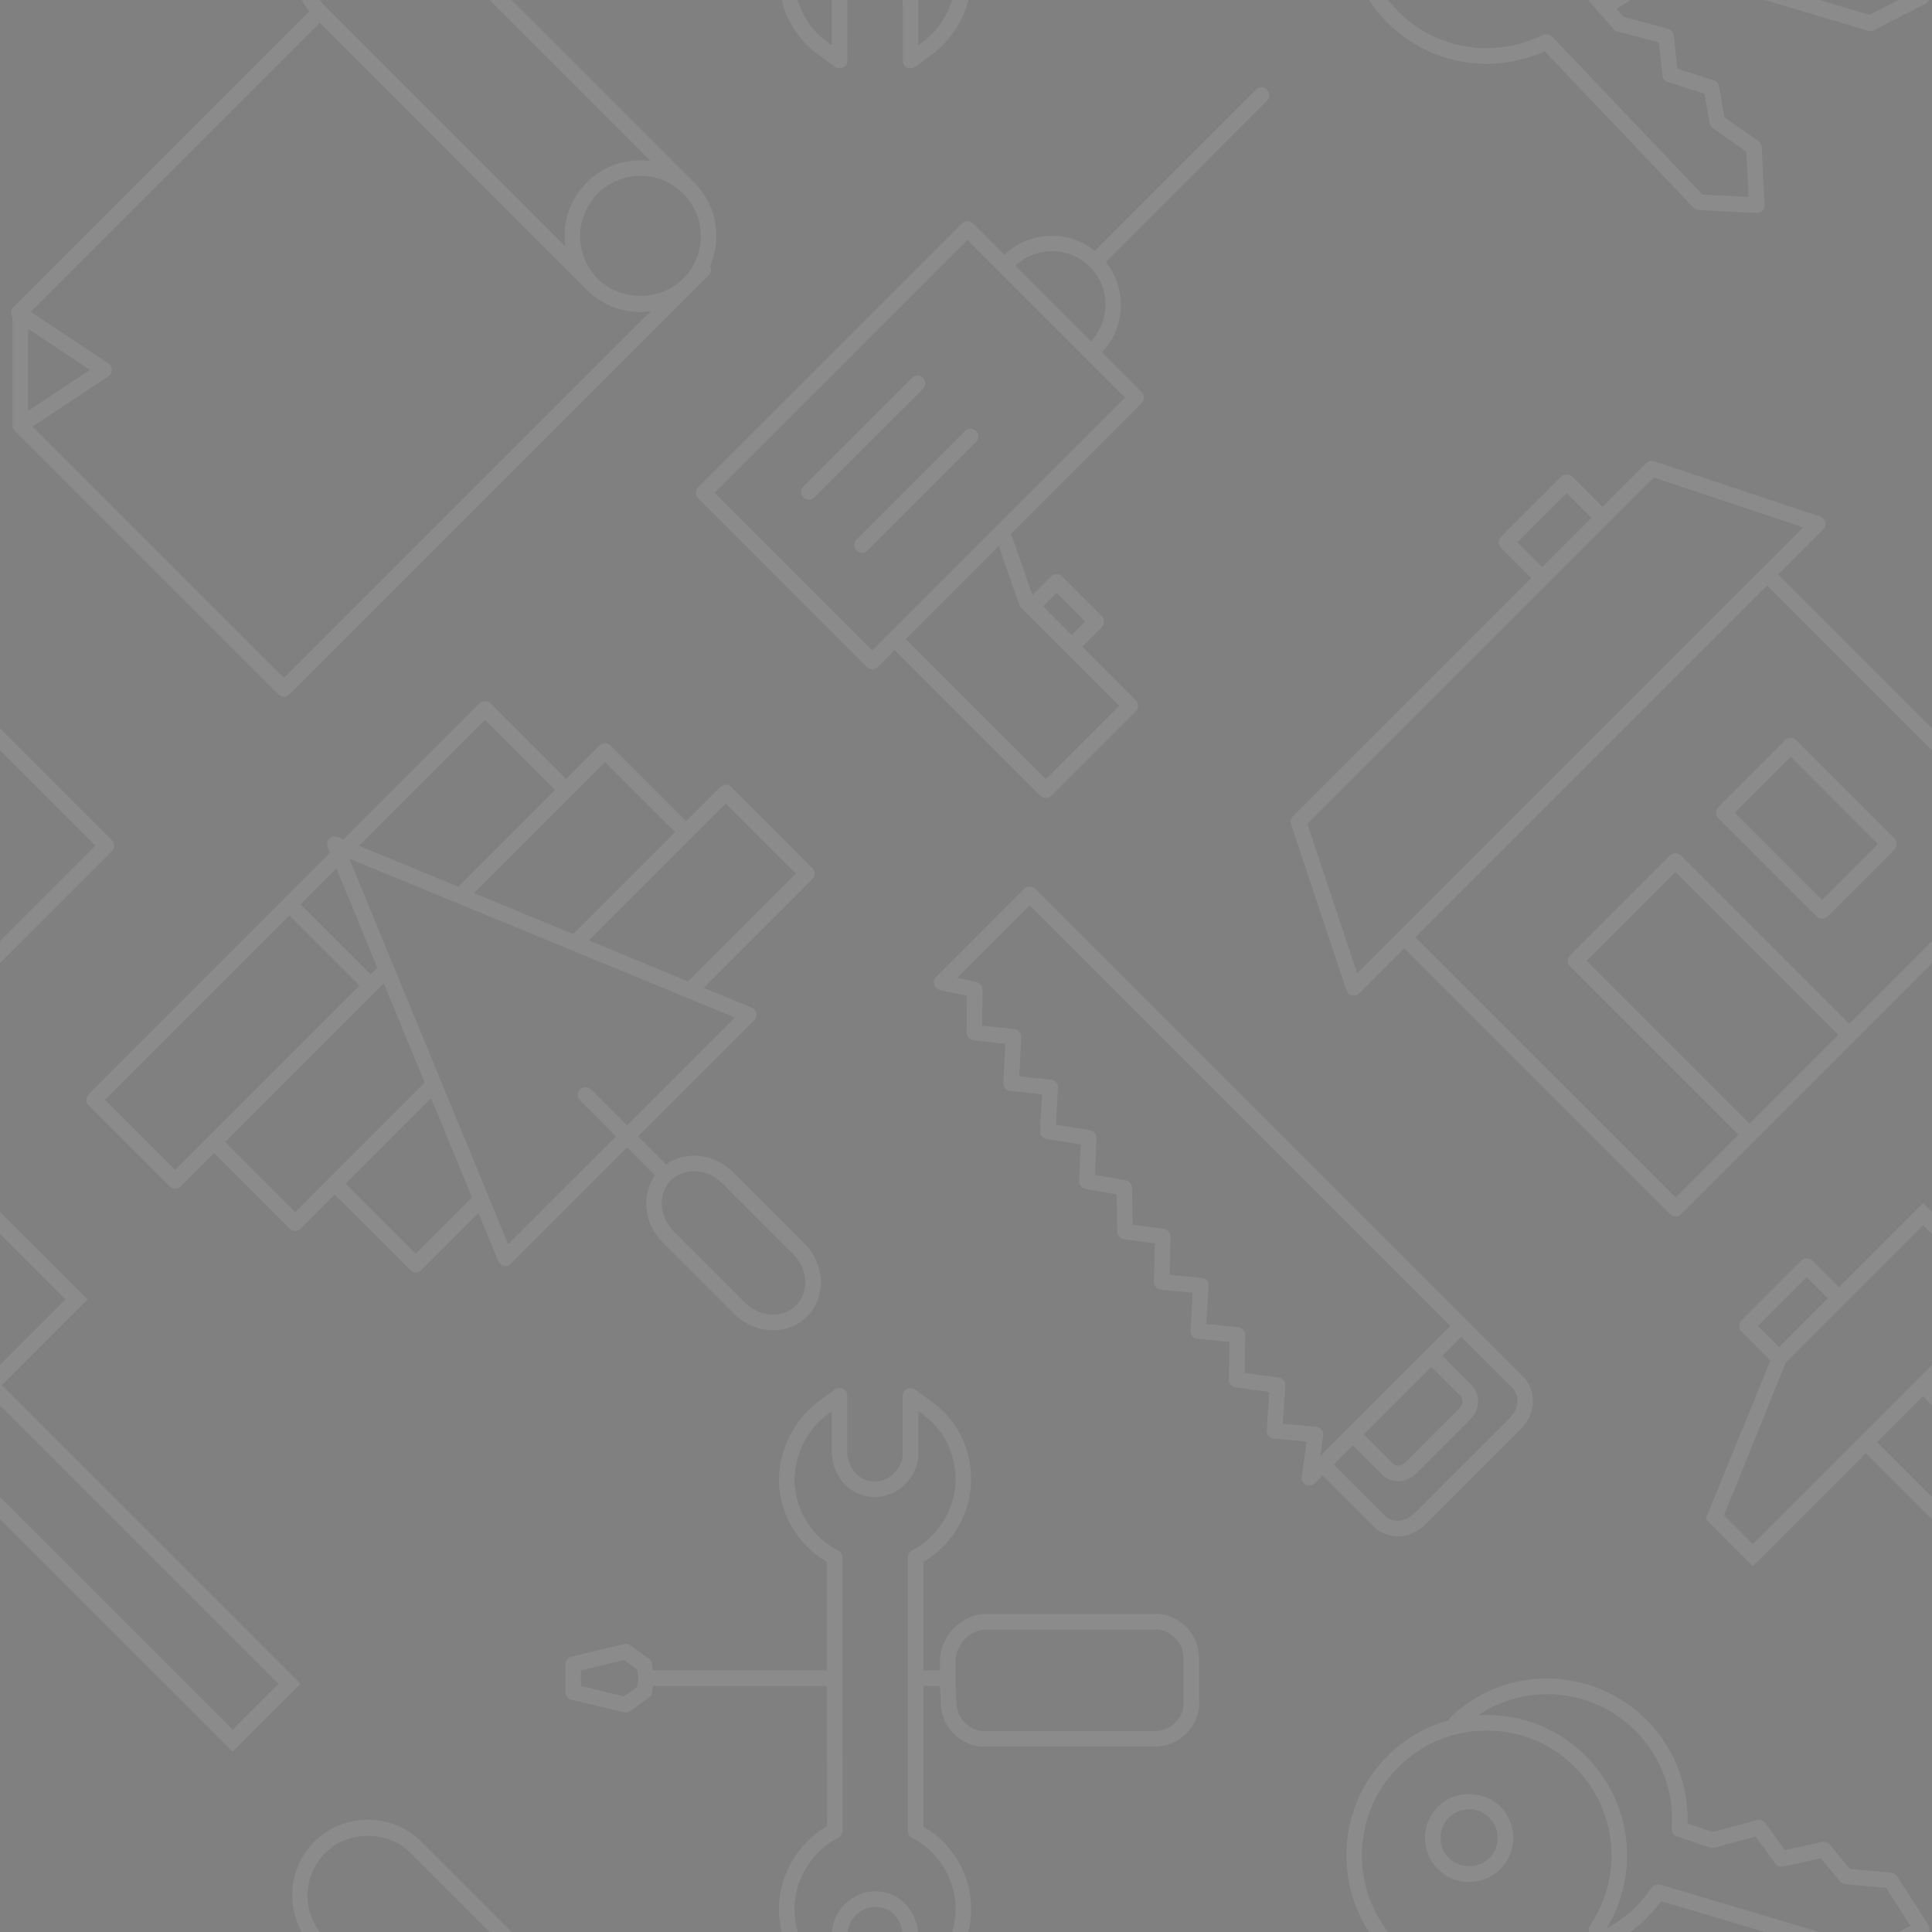 <?xml version="1.0" encoding="utf-8"?>
<!-- Generator: Adobe Illustrator 16.0.0, SVG Export Plug-In . SVG Version: 6.00 Build 0)  -->
<!DOCTYPE svg PUBLIC "-//W3C//DTD SVG 1.1//EN" "http://www.w3.org/Graphics/SVG/1.1/DTD/svg11.dtd">
<svg version="1.1" id="Layer_1" xmlns="http://www.w3.org/2000/svg" xmlns:xlink="http://www.w3.org/1999/xlink" x="0px" y="0px"
	 width="124px" height="124px" viewBox="0 0 124 124" enable-background="new 0 0 124 124" xml:space="preserve">
<rect x="0" y="0" width="124" height="124" fill="#808080" stroke="none"/>
<g opacity="0.09">
	<g>
		<g>
			<defs>
				<rect id="SVGID_1_" width="124" height="124"/>
			</defs>
			<clipPath id="SVGID_2_">
				<use xlink:href="#SVGID_1_"  overflow="visible"/>
			</clipPath>
			<g clip-path="url(#SVGID_2_)">
				<g>
					<g>
						<path fill="none" stroke="#231F20" stroke-linecap="round" stroke-linejoin="round" stroke-miterlimit="10" d="
							M107.084-55.634"/>
					</g>
				</g>
				<g>
					<g>
						<path fill="none" stroke="#231F20" stroke-miterlimit="10" d="M53.57-16.285"/>
					</g>
				</g>
			</g>
		</g>
		<g>
			<defs>
				<rect id="SVGID_3_" width="124" height="124"/>
			</defs>
			<clipPath id="SVGID_4_">
				<use xlink:href="#SVGID_3_"  overflow="visible"/>
			</clipPath>
			<g clip-path="url(#SVGID_4_)">
				<g>
					<g>
						<path fill="none" stroke="#231F20" stroke-linecap="round" stroke-linejoin="round" stroke-miterlimit="10" d="
							M107.084,68.367"/>
					</g>
				</g>
				<g>
					<g>
						<path fill="none" stroke="#231F20" stroke-miterlimit="10" d="M53.57,107.715"/>
					</g>
				</g>
			</g>
		</g>
		<g>
			<defs>
				<rect id="SVGID_5_" width="124" height="124"/>
			</defs>
			<clipPath id="SVGID_6_">
				<use xlink:href="#SVGID_5_"  overflow="visible"/>
			</clipPath>
			<g clip-path="url(#SVGID_6_)">
				<g>
					<g>
						<path fill="none" stroke="#231F20" stroke-linecap="round" stroke-linejoin="round" stroke-miterlimit="10" d="
							M-16.916-55.634"/>
					</g>
				</g>
				<g>
					<g>
						<path fill="none" stroke="#231F20" stroke-miterlimit="10" d="M-70.43-16.285"/>
					</g>
				</g>
			</g>
		</g>
		<g>
			<defs>
				<rect id="SVGID_7_" width="124" height="124"/>
			</defs>
			<clipPath id="SVGID_8_">
				<use xlink:href="#SVGID_7_"  overflow="visible"/>
			</clipPath>
			<g clip-path="url(#SVGID_8_)">
				<g>
					<g>
						<g>
							<g>
								<path fill="none" stroke="#231F20" stroke-linecap="round" stroke-linejoin="round" stroke-miterlimit="10" d="
									M-16.916,68.367"/>
							</g>
						</g>
						<g>
							<g>
								<path fill="none" stroke="#231F20" stroke-miterlimit="10" d="M-70.43,107.715"/>
							</g>
						</g>
					</g>
					<g>
						<path fill="#FFFFFF" d="M165.906-16.787l-0.061-0.426c-0.02-0.135-0.095-0.256-0.205-0.336l-1.197-0.854
							c-0.117-0.084-0.266-0.112-0.408-0.079l-3.366,0.816c-0.226,0.054-0.383,0.256-0.382,0.487l0.002,1.785
							c0,0.231,0.158,0.432,0.383,0.486l3.362,0.812c0.038,0.01,0.077,0.014,0.116,0.014c0.104,0,0.205-0.032,0.289-0.09
							l1.201-0.853c0.112-0.079,0.187-0.201,0.207-0.337l0.058-0.425h11.665v-1H165.906z M164.889-15.718l-0.841,0.597l-2.759-0.667
							l-0.001-0.999l2.761-0.67l0.84,0.599l0.086,0.542L164.889-15.718z"/>
						<path fill="#FFFFFF" d="M101.657-15.953c-3.048-0.824-6.233-0.026-8.531,2.135c-0.066,0.062-0.104,0.14-0.128,0.222
							c-1.479,0.41-2.838,1.19-3.954,2.305c-3.512,3.514-3.512,9.231,0,12.745c1.703,1.702,3.968,2.64,6.375,2.64
							c1.281,0,2.56-0.277,3.72-0.802l9.549,10.036c0.09,0.093,0.209,0.149,0.338,0.155l3.705,0.184c0.006,0,0.016,0,0.023,0
							c0.133,0,0.26-0.052,0.355-0.146c0.1-0.1,0.152-0.237,0.146-0.378l-0.183-3.704c-0.008-0.154-0.086-0.296-0.213-0.385
							l-2.18-1.526l-0.35-1.995c-0.032-0.184-0.164-0.335-0.344-0.391l-2.332-0.732l-0.228-2.134
							c-0.021-0.206-0.169-0.378-0.368-0.431l-2.847-0.755l-0.46-0.524c1.128-0.644,2.11-1.504,2.863-2.551l13.275,3.958
							c0.047,0.014,0.096,0.021,0.144,0.021c0.077,0,0.155-0.018,0.228-0.058l3.307-1.687c0.125-0.064,0.219-0.179,0.254-0.315
							c0.037-0.136,0.015-0.282-0.061-0.401l-2.006-3.12c-0.084-0.13-0.223-0.214-0.376-0.228l-2.649-0.238l-1.291-1.56
							c-0.119-0.144-0.314-0.208-0.492-0.169l-2.391,0.527l-1.259-1.738c-0.122-0.168-0.333-0.244-0.534-0.189l-2.846,0.761
							l-1.609-0.549C108.441-11.117,105.698-14.856,101.657-15.953z M103.809,2.017l2.659,0.706l0.226,2.118
							c0.021,0.198,0.158,0.364,0.348,0.424l2.355,0.739l0.332,1.899c0.021,0.131,0.097,0.248,0.205,0.324l2.149,1.505l0.144,2.908
							l-2.953-0.146L99.705,2.441l-0.152-0.129c-0.154-0.128-0.369-0.155-0.548-0.065c-1.104,0.554-2.344,0.846-3.587,0.846
							c-2.143,0-4.154-0.834-5.668-2.347c-3.122-3.124-3.122-8.207,0-11.331c1.514-1.514,3.525-2.347,5.666-2.347
							s4.152,0.834,5.665,2.347c2.715,2.715,3.123,6.988,0.97,10.162c-0.128,0.188-0.111,0.439,0.038,0.61l1.472,1.676
							C103.625,1.938,103.711,1.992,103.809,2.017z M110.031-5.413l2.66-0.712l1.248,1.726c0.117,0.162,0.324,0.238,0.514,0.195
							l2.412-0.532l1.23,1.485c0.084,0.102,0.206,0.167,0.34,0.179l2.612,0.235l1.573,2.45l-2.637,1.345l-13.309-3.964l-0.199-0.033
							c-0.192-0.028-0.391,0.053-0.5,0.217c-0.72,1.088-1.712,1.973-2.868,2.602c2.159-3.527,1.634-8.119-1.319-11.071
							c-1.701-1.702-3.965-2.64-6.372-2.64c-0.189,0-0.377,0.016-0.564,0.027c1.908-1.285,4.268-1.7,6.544-1.083
							c3.705,1.006,6.184,4.51,5.896,8.332c-0.017,0.227,0.122,0.437,0.338,0.511l2.111,0.721
							C109.834-5.391,109.936-5.388,110.031-5.413z"/>
						<path fill="#FFFFFF" d="M92.29-8.048c-0.537,0.537-0.833,1.251-0.832,2.01c0,0.756,0.295,1.467,0.83,2
							c0.534,0.536,1.245,0.831,2.002,0.831c0.759,0,1.474-0.296,2.009-0.834c0.534-0.534,0.828-1.244,0.828-2.001
							c0.001-0.757-0.295-1.469-0.83-2.004C95.229-9.116,93.359-9.116,92.29-8.048z M95.592-4.746
							c-0.693,0.695-1.904,0.698-2.597,0.002c-0.347-0.345-0.537-0.804-0.537-1.294c-0.001-0.491,0.19-0.954,0.539-1.302
							c0.346-0.346,0.806-0.536,1.295-0.536c0.491,0,0.951,0.193,1.298,0.539c0.348,0.346,0.537,0.807,0.537,1.297
							C96.127-5.551,95.938-5.091,95.592-4.746z"/>
						<path fill="#FFFFFF" d="M81.318,5.756c-0.194-0.195-0.512-0.195-0.707,0L70.27,16.1c-1.714-1.364-4.199-1.287-5.811,0.253
							l-2.013-2.014c-0.195-0.195-0.512-0.195-0.707,0L44.806,31.27c-0.093,0.094-0.146,0.221-0.146,0.354s0.052,0.26,0.146,0.354
							l10.823,10.825c0.094,0.093,0.221,0.146,0.354,0.146c0.133,0,0.26-0.053,0.354-0.147l1.083-1.083l9.352,9.351
							c0.099,0.097,0.227,0.146,0.354,0.146s0.256-0.049,0.354-0.145l5.42-5.418c0.093-0.094,0.146-0.221,0.146-0.354
							c0-0.133-0.052-0.26-0.146-0.354l-3.441-3.441l1.254-1.255c0.195-0.195,0.195-0.512,0-0.707l-2.547-2.547
							c-0.188-0.188-0.52-0.188-0.707,0l-1.199,1.2l-1.338-3.856c-0.01-0.029-0.03-0.05-0.045-0.076l8.391-8.391
							c0.195-0.195,0.195-0.512,0-0.707l-2.545-2.546c1.54-1.61,1.617-4.096,0.253-5.811L81.318,6.463
							C81.514,6.268,81.514,5.951,81.318,5.756z M67.812,38.054l1.84,1.84l-0.865,0.867l-1.84-1.84L67.812,38.054z M65.41,38.8
							c0.025,0.071,0.064,0.136,0.119,0.19l6.31,6.309l-4.713,4.711l-9-8.998l5.978-5.978L65.41,38.8z M72.208,25.517L55.983,41.742
							L45.866,31.625L62.093,15.4L72.208,25.517z M70.016,21.911l-4.85-4.851c1.345-1.269,3.467-1.251,4.785,0.064
							C71.269,18.441,71.285,20.566,70.016,21.911z"/>
						<path fill="#FFFFFF" d="M86.417-60.443c0.054,0.165,0.19,0.289,0.358,0.329c0.039,0.009,0.078,0.013,0.115,0.013
							c0.131,0,0.258-0.051,0.354-0.146l2.889-2.889l17.057,17.056c0.098,0.097,0.226,0.146,0.354,0.146s0.256-0.048,0.354-0.146
							l5.574-5.574l5.578-5.577c0.002-0.001,0.002-0.004,0.004-0.006l12.129-12.129c0.092-0.094,0.146-0.221,0.146-0.354
							c0-0.133-0.052-0.26-0.146-0.354l-17.057-17.055l2.889-2.888c0.123-0.122,0.172-0.3,0.133-0.468
							c-0.039-0.169-0.164-0.304-0.328-0.359l-10.65-3.552c-0.18-0.06-0.377-0.012-0.512,0.121l-2.808,2.808l-1.944-1.943
							c-0.194-0.195-0.512-0.195-0.706,0l-3.863,3.863c-0.194,0.195-0.194,0.512,0,0.707l1.943,1.943l-4.108,4.108
							c-0.001,0.001-0.001,0.002-0.002,0.003l-11.182,11.18c-0.133,0.134-0.18,0.332-0.12,0.512L86.417-60.443z M113.342-52.94
							l-1.061,1.06L101.83-62.331l5.705-5.706l10.452,10.451L113.342-52.94z M130.121-69.72l-11.427,11.427l-10.806-10.805
							c-0.187-0.188-0.519-0.188-0.707,0l-6.412,6.413c-0.194,0.195-0.194,0.512,0,0.707l10.805,10.806l-4.031,4.031L90.84-63.843
							l11.289-11.29l11.289-11.29L130.121-69.72z M97.396-89.194l3.155-3.156l1.59,1.589l-3.156,3.156L97.396-89.194z
							 M95.178-82.382c0.001-0.001,0.001-0.002,0.002-0.003l4.157-4.157c0,0,0.001-0.001,0.002-0.001l3.863-3.863
							c0.001,0,0.001-0.001,0.001-0.002l2.941-2.941l9.59,3.198l-2.664,2.664c-0.002,0.002-0.004,0.002-0.006,0.004L89.779-64.197
							c0,0-0.001,0.001-0.001,0.001l-2.669,2.669l-3.197-9.59L95.178-82.382z"/>
						<path fill="#FFFFFF" d="M110.139-71.847c0,0.133,0.051,0.26,0.146,0.354l6.309,6.307c0.099,0.097,0.226,0.146,0.354,0.146
							c0.128,0,0.256-0.049,0.353-0.147l4.289-4.289c0.195-0.195,0.195-0.512,0-0.707l-6.307-6.308
							c-0.195-0.195-0.513-0.195-0.707,0l-4.291,4.29C110.191-72.107,110.139-71.98,110.139-71.847z M114.93-75.43l5.6,5.601
							l-3.581,3.582l-5.603-5.6L114.93-75.43z"/>
						<path fill="#FFFFFF" d="M112.499-23.481l7.258-7.257l19.17,19.168l4.361-4.361L124.119-35.1l5.5-5.499l-6.186-6.184
							l-5.406,5.405l-1.715-1.715c-0.188-0.188-0.52-0.188-0.707,0l-3.84,3.841c-0.195,0.195-0.195,0.512,0,0.707l1.865,1.867
							l-4.156,10.172L112.499-23.481z M141.874-15.931l-2.947,2.947l-18.463-18.461l1.557-1.557l1.393-1.39L141.874-15.931z
							 M112.825-38.9l3.133-3.134l1.362,1.362l-3.135,3.134L112.825-38.9z M114.62-36.557l3.761-3.761
							c0.001-0.001,0.001-0.002,0.002-0.002l5.051-5.05l4.771,4.77l-8.064,8.064l-1.091,1.09v0l-6.55,6.55l-1.851-1.851
							L114.62-36.557z"/>
						<path fill="#FFFFFF" d="M168.555,11.718c-0.002-0.002-0.002-0.004-0.004-0.006L151.057-5.782
							c-0.003-0.003-0.007-0.004-0.01-0.007c-0.919-0.915-2.139-1.42-3.436-1.42c-1.301,0-2.524,0.507-3.444,1.427
							c-1.778,1.779-1.869,4.589-0.319,6.5l-18.998,19c-0.176,0.175-0.185,0.444-0.045,0.64V27.3c0,0.157,0.085,0.292,0.206,0.386
							c0.019,0.027,0.03,0.057,0.054,0.081l16.809,16.807c0.094,0.093,0.221,0.146,0.354,0.146s0.26-0.053,0.354-0.146
							l12.761-12.766c0.001-0.001,0.003-0.002,0.005-0.003l13.201-13.202c0.001,0,0.002-0.001,0.003-0.002s0.001-0.002,0.002-0.002
							l0.935-0.935c0.156-0.157,0.182-0.389,0.087-0.576c0.261-0.603,0.403-1.255,0.403-1.931
							C169.977,13.857,169.473,12.636,168.555,11.718z M144.873-5.075c1.463-1.463,4.012-1.463,5.475,0
							c0.002,0.002,0.004,0.002,0.006,0.004l15.422,15.423c-0.222-0.031-0.442-0.065-0.67-0.065c-1.301,0-2.523,0.507-3.442,1.426
							c-0.921,0.92-1.429,2.143-1.429,3.445c0,0.227,0.035,0.447,0.065,0.668L144.873,0.399c-0.001-0.001-0.003-0.001-0.004-0.002
							C143.363-1.113,143.364-3.566,144.873-5.075z M125.805,21.103l3.971,2.635l-3.971,2.632V21.103z M155.046,30.691
							c-0.002,0.001-0.004,0.002-0.006,0.004l-12.813,12.818l-16.136-16.134l4.866-3.225c0.141-0.094,0.225-0.25,0.225-0.418
							c0-0.167-0.084-0.323-0.225-0.416l-4.987-3.31l18.55-18.551l17.142,17.143c0.002,0.002,0.004,0.002,0.006,0.004
							c0.919,0.917,2.139,1.422,3.437,1.422c0.228,0,0.449-0.035,0.671-0.065L155.046,30.691z M167.851,17.886l-0.015,0.014
							c-1.464,1.454-4.009,1.455-5.468-0.006c-0.732-0.73-1.134-1.703-1.134-2.737c0-1.034,0.404-2.007,1.136-2.738
							c0.729-0.731,1.702-1.133,2.735-1.133s2.001,0.401,2.732,1.128l0.005,0.004c0.001,0,0.002,0.001,0.002,0.001
							c0.731,0.731,1.134,1.702,1.134,2.736C168.977,16.188,168.576,17.156,167.851,17.886z"/>
						<path fill="#FFFFFF" d="M163.189-76.153c-0.194-0.195-0.512-0.195-0.707,0l-2.146,2.145l-4.853-4.852
							c-0.194-0.195-0.512-0.195-0.707,0l-8.732,8.733l-0.359-0.148c-0.185-0.076-0.399-0.035-0.543,0.109
							c-0.143,0.143-0.186,0.357-0.108,0.544l0.147,0.358l-2.949,2.95c-0.002,0.002-0.003,0.005-0.005,0.007
							c0,0-0.001,0-0.001,0.001l-12.545,12.544c-0.195,0.195-0.195,0.512,0,0.707l5.205,5.205c0.094,0.093,0.221,0.146,0.354,0.146
							s0.26-0.053,0.354-0.146l2.145-2.145l4.853,4.852c0.095,0.093,0.222,0.146,0.354,0.146s0.26-0.053,0.353-0.147l2.185-2.185
							l4.852,4.851c0.098,0.097,0.227,0.146,0.354,0.146c0.129,0,0.256-0.049,0.354-0.146l3.668-3.667l1.268,3.076
							c0.062,0.155,0.199,0.267,0.363,0.3c0.033,0.007,0.066,0.01,0.098,0.01c0.131,0,0.26-0.052,0.354-0.148l7.45-7.45l1.799,1.798
							c-0.892,1.261-0.719,3.089,0.493,4.301l2.288,2.286c0.001,0.001,0.002,0.001,0.003,0.002l2.28,2.284
							c0.707,0.705,1.621,1.061,2.514,1.061c0.805,0,1.59-0.292,2.18-0.882c1.245-1.246,1.165-3.351-0.178-4.694l-2.286-2.285
							l-2.286-2.287c-1.211-1.212-3.041-1.384-4.301-0.493l-1.799-1.798l7.453-7.453c0.119-0.119,0.171-0.288,0.138-0.452
							c-0.032-0.163-0.146-0.3-0.3-0.364l-3.076-1.268l6.975-6.974c0.194-0.195,0.194-0.512,0-0.707l-5.203-5.204
							c-0.095-0.093-0.222-0.146-0.354-0.146c-0.134,0-0.261,0.052-0.354,0.146l-2.184,2.184L163.189-76.153z M167.062-48.244
							c0.854-0.854,2.326-0.775,3.279,0.178l2.286,2.287l2.286,2.285c0.953,0.953,1.031,2.424,0.178,3.28
							c-0.854,0.853-2.324,0.772-3.279-0.18l-2.283-2.286l-2.288-2.286C166.289-45.918,166.208-47.389,167.062-48.244z
							 M162.836-75.092l4.499,4.498l-6.543,6.542l-6.373-2.626L162.836-75.092z M155.131-77.799l4.497,4.497l-6.212,6.212
							l-6.369-2.624L155.131-77.799z M145.595-68.262l2.624,6.372l-0.428,0.427l-4.498-4.497L145.595-68.262z M137.384-51.057
							c-0.002,0.002-0.002,0.004-0.004,0.006l-2.14,2.14l-4.497-4.498l11.837-11.837l4.496,4.497l-2.672,2.672L137.384-51.057z
							 M145.129-48.39L145.129-48.39l-2.186,2.186l-4.498-4.498l8.799-8.8l0.898-0.898c0.001-0.001,0.001-0.001,0.002-0.001
							l0.486-0.486l2.627,6.369l-4.879,4.879L145.129-48.39z M150.688-43.538l-4.498-4.498l0.075-0.076l5.405-5.405l2.626,6.37
							L150.688-43.538z M171.165-58.694l-6.923,6.922l-2.309-2.308c-0.195-0.195-0.512-0.195-0.707,0
							c-0.194,0.195-0.194,0.512,0,0.707l2.308,2.308l-6.921,6.92l-1.263-3.063c-0.003-0.006-0.005-0.013-0.008-0.019l-3.032-7.357
							c-0.001-0.001-0.001-0.003-0.002-0.005c0,0,0-0.001,0-0.002l-3.038-7.369v0l-0.001-0.002l-2.854-6.931l6.922,2.852
							c0.007,0.003,0.014,0.005,0.021,0.008l7.356,3.032c0.004,0.001,0.008,0.003,0.013,0.005l7.355,3.032
							c0.006,0.002,0.011,0.004,0.016,0.006L171.165-58.694z M168.399-70.244l2.181-2.181l4.496,4.497l-6.914,6.914l-6.368-2.625
							l6.603-6.602C168.397-70.241,168.398-70.243,168.399-70.244z"/>
						<path fill="#FFFFFF" d="M54.109-34.863c-0.167-0.085-0.37-0.068-0.521,0.042l-1.025,0.75c-1.556,1.154-2.518,3.02-2.574,5.003
							c0.002,2.196,1.203,4.233,3.073,5.298l0.007,6.982H41.906l-0.061-0.426c-0.019-0.135-0.094-0.256-0.205-0.336l-1.197-0.854
							c-0.116-0.084-0.263-0.112-0.408-0.079l-3.366,0.816c-0.225,0.054-0.383,0.256-0.382,0.487l0.002,1.785
							c0,0.231,0.158,0.432,0.383,0.486l3.362,0.812c0.038,0.01,0.078,0.014,0.117,0.014c0.103,0,0.204-0.032,0.289-0.09
							l1.201-0.853c0.112-0.079,0.186-0.201,0.206-0.337l0.058-0.425H53.07l0.01,8.995c-0.417,0.23-0.833,0.55-1.266,0.98
							c-1.158,1.16-1.822,2.746-1.822,4.352c0,2.008,0.966,3.881,2.576,5.006l1.022,0.742c0.087,0.063,0.19,0.095,0.294,0.095
							c0.077,0,0.155-0.018,0.228-0.055c0.168-0.085,0.273-0.257,0.273-0.445l0.003-3.719c0-0.929,0.845-1.776,1.772-1.777
							c0.5,0.003,0.89,0.162,1.23,0.503c0.31,0.31,0.511,0.789,0.552,1.276v3.718c0,0.188,0.105,0.36,0.272,0.445
							c0.169,0.086,0.37,0.07,0.521-0.041l1.006-0.731c0.312-0.208,0.518-0.412,0.777-0.669c1.153-1.158,1.815-2.743,1.815-4.35
							c-0.003-2.196-1.2-4.233-3.062-5.298v-9.028h1.062l0.05,1c0.002,0.823,0.281,1.516,0.827,2.059
							c0.529,0.531,1.224,0.836,1.907,0.836c0.064,0,0.13-0.003,0.152-0.006L74.073-11.9c0.819-0.003,1.513-0.283,2.062-0.833
							c0.587-0.589,0.892-1.375,0.823-2.055v-2.728c0.002-0.816-0.275-1.51-0.826-2.062c-0.533-0.53-1.223-0.834-1.895-0.834
							c-0.071,0-0.143,0.004-0.166,0.008L63.27-20.407c-1.526,0.003-2.875,1.342-2.943,2.945l0,0.674h-1.056v-6.965
							c0.41-0.231,0.818-0.548,1.24-0.969c1.154-1.157,1.816-2.741,1.816-4.347c0.002-2.013-0.963-3.887-2.573-5.007l-1.022-0.745
							c-0.153-0.11-0.354-0.125-0.521-0.042c-0.168,0.086-0.273,0.258-0.273,0.446v3.719c0,0.446-0.197,0.898-0.54,1.241
							c-0.341,0.342-0.792,0.537-1.236,0.537c0,0-0.001,0-0.002,0c-0.492,0-0.882-0.16-1.228-0.504
							c-0.312-0.312-0.513-0.79-0.552-1.273l0.002-3.72C54.382-34.605,54.277-34.778,54.109-34.863z M40.888-15.718l-0.84,0.597
							l-2.759-0.667l-0.001-0.999l2.761-0.67l0.84,0.599l0.085,0.542L40.888-15.718z M61.326-17.44
							c0.045-1.046,0.955-1.965,1.945-1.967h10.847c0.464-0.036,0.93,0.16,1.307,0.536c0.36,0.361,0.535,0.804,0.533,1.354
							l0.002,2.779c0.044,0.434-0.155,0.921-0.533,1.299c-0.36,0.361-0.805,0.538-1.356,0.54l-10.844,0.001l-0.11,0.004
							c-0.418,0-0.854-0.197-1.2-0.543c-0.357-0.355-0.531-0.798-0.534-1.377l-0.056-1.105V-17.44z M56.161-27.919
							c0.002,0,0.003,0,0.004,0c0.706,0,1.414-0.302,1.941-0.829c0.53-0.529,0.834-1.239,0.834-1.948v-2.736l0.237,0.173
							c1.35,0.939,2.155,2.505,2.153,4.192c0,1.344-0.555,2.671-1.522,3.64c-0.441,0.438-0.85,0.74-1.253,0.925
							c-0.123,0.056-0.21,0.157-0.256,0.274h-0.028v0.156c-0.001,0.023-0.002,0.045,0,0.068v17.479
							c-0.018,0.199,0.082,0.397,0.272,0.492c1.692,0.844,2.787,2.639,2.79,4.571c0,1.345-0.556,2.672-1.541,3.66
							c-0.218,0.216-0.375,0.372-0.623,0.538L58.94,2.903l-0.001-2.774c-0.058-0.76-0.364-1.469-0.841-1.945
							c-0.523-0.526-1.174-0.794-1.937-0.797c-1.478,0.001-2.774,1.299-2.774,2.777l-0.002,2.739l-0.237-0.172
							c-1.35-0.942-2.156-2.509-2.156-4.191c0-1.344,0.557-2.672,1.528-3.644c0.44-0.439,0.85-0.74,1.249-0.922
							c0.186-0.084,0.293-0.27,0.292-0.462h0.02l-0.019-17.563h-0.004c0-0.184-0.097-0.361-0.272-0.448
							c-1.696-0.846-2.793-2.639-2.795-4.555c0.046-1.665,0.857-3.24,2.167-4.212l0.228-0.166v2.773
							c0.058,0.756,0.365,1.464,0.844,1.943C54.76-28.187,55.41-27.919,56.161-27.919z"/>
						<path fill="#FFFFFF" d="M83.861-31.479l-0.312,2.261c-0.029,0.212,0.08,0.42,0.271,0.516c0.072,0.035,0.147,0.052,0.224,0.052
							c0.13,0,0.258-0.051,0.354-0.146l0.502-0.502c0.01,0.012,0.014,0.026,0.024,0.037l3.404,3.399
							c0.288,0.226,0.801,0.466,1.405,0.466c0.559,0,1.195-0.205,1.805-0.816l2.646-2.646c0.006-0.006,0.013-0.013,0.018-0.019
							l3.378-3.376c1.271-1.271,0.784-2.656,0.31-3.256l-4.062-4.062c-0.001-0.001-0.003-0.001-0.004-0.003L66.445-66.952
							c-0.188-0.188-0.52-0.188-0.707,0l-5.655,5.656c-0.13,0.13-0.178,0.319-0.126,0.495c0.052,0.176,0.194,0.309,0.373,0.348
							l1.729,0.375l-0.019,2.356c-0.002,0.257,0.191,0.474,0.446,0.501l2.04,0.219l-0.129,2.499
							c-0.015,0.265,0.181,0.495,0.444,0.523l2.038,0.221l-0.128,2.345c-0.015,0.255,0.167,0.48,0.419,0.521l2.188,0.353l-0.1,2.336
							c-0.01,0.25,0.166,0.469,0.412,0.513l1.992,0.354l0.048,2.389c0.005,0.246,0.188,0.452,0.433,0.485l1.973,0.267l-0.051,2.468
							c-0.004,0.262,0.193,0.484,0.455,0.508l2.028,0.188L76.402-38.6c-0.016,0.268,0.183,0.501,0.451,0.527l2.065,0.205
							l-0.048,2.415c-0.004,0.254,0.182,0.472,0.436,0.505l2.159,0.286l-0.163,2.466c-0.018,0.271,0.184,0.507,0.455,0.531
							L83.861-31.479z M97.141-34.851c0.07,0.096,0.67,0.954-0.267,1.891l-3.446,3.445c-0.006,0.006-0.013,0.013-0.019,0.019
							l-2.577,2.578c-0.938,0.939-1.794,0.338-1.841,0.309l-3.359-3.359c-0.011-0.011-0.025-0.015-0.037-0.024l1.245-1.245
							c0.013,0.016,0.019,0.035,0.033,0.049l1.945,1.94c0.192,0.151,0.535,0.312,0.937,0.312c0.364,0,0.777-0.132,1.169-0.526
							l3.422-3.422c0.826-0.826,0.502-1.738,0.174-2.15l-1.9-1.9c-0.015-0.015-0.033-0.021-0.05-0.033l1.226-1.225L97.141-34.851z
							 M87.53-31.928l4.349-4.349c0.013,0.016,0.019,0.035,0.033,0.049l1.859,1.855c0.029,0.037,0.273,0.375-0.133,0.781
							l-3.422,3.422c-0.365,0.368-0.674,0.212-0.736,0.174l-1.9-1.9C87.565-31.91,87.547-31.916,87.53-31.928z M79.88-35.88
							l0.048-2.43c0.006-0.26-0.191-0.481-0.451-0.507L77.43-39.02l0.145-2.435c0.016-0.27-0.184-0.503-0.453-0.528l-2.048-0.189
							l0.05-2.449c0.005-0.255-0.182-0.472-0.434-0.506l-1.988-0.27l-0.049-2.371c-0.004-0.238-0.178-0.44-0.411-0.482l-1.966-0.349
							l0.1-2.344c0.01-0.253-0.17-0.474-0.42-0.515l-2.182-0.352l0.129-2.369c0.016-0.265-0.18-0.496-0.444-0.524l-2.04-0.221
							l0.13-2.5c0.015-0.265-0.181-0.495-0.444-0.523l-2.061-0.221l0.018-2.31c0.002-0.237-0.164-0.443-0.394-0.493l-1.23-0.267
							l4.654-4.655l26.995,26.995l-8.342,8.342l0.181-1.307c0.019-0.135-0.019-0.273-0.104-0.38
							c-0.086-0.107-0.211-0.175-0.348-0.187l-2.139-0.189l0.161-2.445c0.017-0.262-0.173-0.494-0.435-0.528L79.88-35.88z"/>
						<path fill="#FFFFFF" d="M44.66-92.375c0,0.133,0.052,0.26,0.146,0.354l10.823,10.824c0.094,0.093,0.221,0.146,0.354,0.146
							c0.133,0,0.26-0.053,0.354-0.146l1.083-1.083l9.352,9.351c0.099,0.097,0.227,0.146,0.354,0.146s0.256-0.049,0.354-0.145
							l5.42-5.419c0.093-0.094,0.146-0.221,0.146-0.354c0-0.133-0.052-0.26-0.146-0.354l-3.441-3.44l1.254-1.255
							c0.195-0.195,0.195-0.512,0-0.707l-2.547-2.548c-0.188-0.188-0.52-0.188-0.707,0l-1.199,1.201l-1.338-3.857
							c-0.01-0.029-0.03-0.05-0.045-0.076l8.393-8.393c0.194-0.195,0.194-0.512,0-0.707l-10.823-10.823
							c-0.195-0.195-0.512-0.195-0.707,0L44.806-92.729C44.713-92.635,44.66-92.508,44.66-92.375z M67.812-85.945l1.84,1.84
							l-0.865,0.867l-1.84-1.84L67.812-85.945z M65.41-85.2c0.025,0.072,0.064,0.137,0.119,0.19l6.31,6.309l-4.713,4.712
							l-8.999-8.998l5.978-5.978L65.41-85.2z M62.093-108.6l10.115,10.116L55.983-82.258L45.866-92.375L62.093-108.6z"/>
						<path fill="#FFFFFF" d="M59.241-99.75c-0.195-0.195-0.512-0.195-0.707,0l-6.97,6.969c-0.195,0.195-0.195,0.512,0,0.707
							c0.098,0.097,0.226,0.146,0.354,0.146s0.256-0.049,0.353-0.146l6.97-6.969C59.436-99.238,59.436-99.555,59.241-99.75z"/>
						<path fill="#FFFFFF" d="M62.65-96.343c-0.195-0.195-0.512-0.195-0.708,0l-6.97,6.97c-0.195,0.195-0.195,0.512,0,0.707
							c0.098,0.097,0.226,0.146,0.354,0.146s0.256-0.048,0.353-0.146l6.97-6.97C62.846-95.831,62.846-96.148,62.65-96.343z"/>
						<path fill="#FFFFFF" d="M141.873-79.426c0.094,0.093,0.221,0.146,0.354,0.146s0.26-0.053,0.354-0.146l12.763-12.767
							c0.001,0,0.002-0.001,0.003-0.001l14.141-14.142c0.195-0.195,0.195-0.512,0-0.707c-0.194-0.195-0.512-0.195-0.707,0
							l-13.736,13.738c-0.001,0.001-0.002,0.001-0.003,0.002l-12.813,12.817L125.771-96.94c-0.194-0.195-0.512-0.195-0.707,0
							c-0.194,0.195-0.194,0.512,0,0.707L141.873-79.426z"/>
						<path fill="#FFFFFF" d="M165.846,106.787c-0.02-0.135-0.095-0.256-0.205-0.336l-1.197-0.854
							c-0.117-0.084-0.266-0.111-0.408-0.078l-3.366,0.815c-0.226,0.054-0.383,0.256-0.382,0.485l0.002,1.785
							c0,0.23,0.158,0.432,0.383,0.486l3.362,0.812c0.038,0.01,0.077,0.014,0.116,0.014c0.104,0,0.205-0.031,0.289-0.089
							l1.201-0.854c0.112-0.078,0.187-0.201,0.207-0.336l0.058-0.426h11.665v-1h-11.664L165.846,106.787z M164.889,108.281
							l-0.841,0.598l-2.759-0.666l-0.001-1.001l2.761-0.67l0.84,0.601l0.086,0.541L164.889,108.281z"/>
						<path fill="#FFFFFF" d="M121.756,120.417c-0.084-0.131-0.223-0.215-0.376-0.229l-2.649-0.237l-1.291-1.562
							c-0.119-0.145-0.314-0.207-0.492-0.168l-2.391,0.525l-1.259-1.738c-0.122-0.166-0.333-0.244-0.534-0.189l-2.846,0.763
							l-1.609-0.549c0.133-4.146-2.61-7.886-6.651-8.982c-3.048-0.825-6.233-0.026-8.531,2.136c-0.066,0.062-0.104,0.139-0.128,0.22
							c-1.479,0.41-2.838,1.189-3.954,2.304c-3.512,3.514-3.512,9.232,0,12.746c1.703,1.701,3.967,2.639,6.375,2.639
							c1.281,0,2.56-0.275,3.72-0.801l9.549,10.035c0.09,0.093,0.209,0.148,0.338,0.154l3.705,0.184
							c0.006,0.002,0.016,0.002,0.023,0.002c0.133,0,0.26-0.053,0.355-0.146c0.1-0.1,0.152-0.237,0.146-0.379l-0.183-3.703
							c-0.008-0.154-0.086-0.297-0.213-0.387l-2.18-1.525l-0.35-1.993c-0.032-0.187-0.164-0.337-0.344-0.394l-2.332-0.729
							l-0.228-2.136c-0.021-0.205-0.169-0.377-0.368-0.43l-2.847-0.756l-0.459-0.523c1.127-0.644,2.109-1.505,2.862-2.551
							l13.275,3.957c0.047,0.016,0.096,0.021,0.144,0.021c0.077,0,0.155-0.018,0.228-0.057l3.307-1.686
							c0.125-0.064,0.219-0.18,0.254-0.316c0.037-0.134,0.015-0.281-0.061-0.399L121.756,120.417z M103.809,126.018l2.659,0.705
							l0.226,2.119c0.021,0.197,0.158,0.363,0.348,0.424l2.355,0.738l0.332,1.9c0.021,0.131,0.097,0.246,0.205,0.322l2.149,1.506
							l0.144,2.908l-2.953-0.146l-9.568-10.053l-0.152-0.129c-0.154-0.127-0.369-0.155-0.548-0.063
							c-1.104,0.553-2.344,0.846-3.587,0.846c-2.143,0-4.154-0.834-5.668-2.346c-3.122-3.125-3.122-8.207,0-11.332
							c1.514-1.515,3.525-2.347,5.666-2.347s4.152,0.832,5.665,2.347c2.715,2.715,3.123,6.987,0.97,10.162
							c-0.128,0.187-0.111,0.438,0.038,0.608l1.472,1.676C103.625,125.939,103.711,125.993,103.809,126.018z M119.984,124.959
							l-13.309-3.965l-0.199-0.033c-0.192-0.029-0.391,0.053-0.5,0.217c-0.72,1.09-1.713,1.974-2.869,2.603
							c2.16-3.525,1.636-8.118-1.318-11.071c-1.701-1.701-3.965-2.639-6.372-2.639c-0.189,0-0.376,0.016-0.563,0.027
							c1.908-1.284,4.267-1.699,6.543-1.082c3.705,1.004,6.184,4.508,5.896,8.329c-0.017,0.229,0.122,0.438,0.338,0.513l2.111,0.721
							c0.093,0.033,0.194,0.035,0.29,0.01l2.66-0.713l1.248,1.727c0.117,0.16,0.324,0.236,0.514,0.195l2.412-0.533l1.23,1.486
							c0.084,0.102,0.206,0.166,0.34,0.18l2.612,0.234l1.573,2.449L119.984,124.959z"/>
						<path fill="#FFFFFF" d="M92.29,115.953c-0.537,0.537-0.833,1.25-0.832,2.01c0,0.756,0.295,1.467,0.83,2
							c0.534,0.535,1.245,0.83,2.002,0.83c0.759,0,1.474-0.295,2.009-0.832c0.534-0.535,0.828-1.246,0.828-2.002
							c0.001-0.758-0.295-1.469-0.83-2.004C95.229,114.885,93.359,114.883,92.29,115.953z M95.592,119.254
							c-0.693,0.695-1.904,0.697-2.597,0.002c-0.347-0.346-0.537-0.805-0.537-1.295c-0.001-0.49,0.19-0.953,0.539-1.301
							c0.346-0.346,0.806-0.537,1.295-0.537c0.491,0,0.951,0.191,1.298,0.539c0.348,0.346,0.537,0.807,0.537,1.297
							C96.127,118.447,95.938,118.908,95.592,119.254z"/>
						<path fill="#FFFFFF" d="M80.611,129.756l-10.343,10.345c-1.714-1.364-4.197-1.287-5.809,0.253l-2.014-2.015
							c-0.195-0.194-0.512-0.194-0.707,0l-16.934,16.933c-0.093,0.094-0.146,0.221-0.146,0.354s0.052,0.26,0.146,0.354
							l10.824,10.824c0.094,0.094,0.221,0.146,0.354,0.146c0.133,0,0.26-0.053,0.353-0.147l1.083-1.083l9.353,9.352
							c0.099,0.098,0.227,0.146,0.354,0.146s0.256-0.049,0.354-0.145l5.42-5.418c0.093-0.094,0.146-0.221,0.146-0.354
							c0-0.133-0.052-0.26-0.146-0.354l-3.441-3.44l1.254-1.256c0.195-0.194,0.195-0.513,0-0.707l-2.547-2.547
							c-0.188-0.188-0.52-0.188-0.707,0l-1.199,1.2l-1.338-3.856c-0.01-0.029-0.031-0.051-0.046-0.077l8.392-8.392
							c0.195-0.195,0.195-0.513,0-0.707l-2.545-2.545c1.54-1.61,1.617-4.096,0.253-5.811l10.343-10.345
							c0.195-0.195,0.195-0.512,0-0.707C81.124,129.561,80.807,129.561,80.611,129.756z M67.812,162.055l1.84,1.84l-0.865,0.867
							l-1.84-1.84L67.812,162.055z M65.41,162.8c0.025,0.072,0.064,0.136,0.119,0.191l6.31,6.309l-4.713,4.711l-9-8.999l5.979-5.979
							L65.41,162.8z M72.208,149.518l-16.225,16.225l-10.117-10.117L62.093,139.4L72.208,149.518z M70.016,145.91l-4.849-4.85
							c1.345-1.269,3.467-1.252,4.784,0.065C71.269,142.442,71.285,144.565,70.016,145.91z"/>
						<path fill="#FFFFFF" d="M59.241,148.25c-0.195-0.195-0.512-0.195-0.707,0l-6.97,6.969c-0.195,0.195-0.195,0.512,0,0.707
							c0.098,0.098,0.226,0.146,0.354,0.146s0.256-0.049,0.353-0.146l6.97-6.969C59.436,148.762,59.436,148.445,59.241,148.25z"/>
						<path fill="#FFFFFF" d="M54.973,158.627c-0.195,0.195-0.195,0.512,0,0.707c0.098,0.098,0.226,0.146,0.354,0.146
							s0.256-0.049,0.353-0.146l6.97-6.969c0.195-0.195,0.195-0.512,0-0.707s-0.512-0.195-0.708,0L54.973,158.627z"/>
						<path fill="#FFFFFF" d="M86.417,63.559c0.054,0.164,0.19,0.287,0.358,0.327c0.039,0.009,0.078,0.015,0.115,0.015
							c0.131,0,0.258-0.053,0.354-0.146l2.889-2.889l17.057,17.055c0.098,0.098,0.226,0.146,0.354,0.146s0.256-0.049,0.354-0.146
							l4.732-4.732c0.002-0.002,0.004-0.002,0.006-0.004l6.414-6.412c0.004-0.004,0.005-0.009,0.009-0.013l12.124-12.125
							c0.092-0.094,0.146-0.221,0.146-0.354c0-0.133-0.052-0.26-0.146-0.354l-17.055-17.055l2.887-2.887
							c0.123-0.123,0.172-0.301,0.133-0.469c-0.039-0.169-0.164-0.304-0.328-0.359l-10.65-3.552c-0.18-0.062-0.377-0.013-0.512,0.12
							l-2.809,2.809l-1.943-1.943c-0.194-0.195-0.512-0.195-0.706,0l-3.863,3.863c-0.194,0.195-0.194,0.512,0,0.707l1.942,1.942
							L94.17,41.21c-0.002,0.001-0.002,0.004-0.004,0.006l-11.18,11.177c-0.133,0.135-0.18,0.332-0.12,0.512L86.417,63.559z
							 M112.281,72.121L101.83,61.669l5.705-5.707l10.452,10.453L112.281,72.121z M130.121,54.281l-11.427,11.427l-10.806-10.806
							c-0.187-0.188-0.519-0.188-0.707,0l-6.412,6.414c-0.194,0.195-0.194,0.512,0,0.707l10.805,10.805l-4.031,4.031L90.84,60.158
							l2.019-2.019l10.085-10.085l10.476-10.475L130.121,54.281z M97.396,34.806l3.155-3.156l1.59,1.589l-3.156,3.156L97.396,34.806
							z M95.178,41.618c0.002-0.002,0.002-0.004,0.004-0.006l4.153-4.152c0.001-0.001,0.003-0.002,0.004-0.003l3.863-3.863
							c0.001-0.001,0.001-0.002,0.002-0.002l2.94-2.94l9.59,3.198l-2.66,2.661c-0.003,0.003-0.007,0.003-0.01,0.006L89.779,59.803
							c-0.001,0.001-0.001,0.002-0.002,0.003l-2.668,2.668l-3.197-9.591L95.178,41.618z"/>
						<path fill="#FFFFFF" d="M110.139,52.153c0,0.133,0.051,0.26,0.146,0.354l6.309,6.307c0.099,0.097,0.226,0.146,0.354,0.146
							c0.128,0,0.256-0.048,0.353-0.147l4.289-4.289c0.195-0.195,0.195-0.512,0-0.707l-6.307-6.309
							c-0.195-0.195-0.513-0.195-0.707,0l-4.291,4.291C110.191,51.893,110.139,52.02,110.139,52.153z M114.93,48.57l5.6,5.602
							l-3.581,3.582l-5.603-5.6L114.93,48.57z"/>
						<path fill="#FFFFFF" d="M112.499,100.52l7.258-7.257l19.17,19.167l4.361-4.361l-19.169-19.169l5.5-5.499l-6.186-6.184
							l-5.406,5.404l-1.715-1.714c-0.188-0.188-0.52-0.188-0.707,0l-3.84,3.84c-0.195,0.194-0.195,0.512,0,0.707l1.865,1.867
							l-4.156,10.172L112.499,100.52z M141.874,108.068l-2.947,2.947l-18.463-18.46l1.527-1.528l1.422-1.42L141.874,108.068z
							 M112.825,85.1l3.133-3.133l1.362,1.361l-3.135,3.135L112.825,85.1z M114.62,87.443l2.619-2.62l6.194-6.193l4.771,4.771
							l-7.7,7.7l-1.455,1.454l-6.55,6.551l-1.851-1.852L114.62,87.443z"/>
						<path fill="#FFFFFF" d="M168.55,135.713l-17.495-17.494c-0.92-0.922-2.144-1.428-3.443-1.428
							c-1.301,0-2.524,0.506-3.444,1.428c-1.778,1.778-1.869,4.589-0.319,6.499l-18.998,18.999c-0.176,0.176-0.185,0.444-0.045,0.64
							v6.944c0,0.156,0.085,0.292,0.207,0.387c0.018,0.026,0.029,0.057,0.053,0.08l16.809,16.808
							c0.094,0.093,0.221,0.146,0.354,0.146s0.26-0.053,0.353-0.146l12.765-12.769c0-0.001,0.001-0.001,0.002-0.002l13.198-13.198
							c0.002-0.002,0.004-0.003,0.006-0.005s0.003-0.004,0.005-0.006l0.932-0.932c0.156-0.156,0.182-0.389,0.087-0.576
							c0.261-0.603,0.403-1.256,0.403-1.932C169.977,137.855,169.471,136.631,168.55,135.713z M144.873,118.926
							c1.463-1.463,4.012-1.463,5.475,0l15.426,15.425c-0.221-0.03-0.441-0.065-0.668-0.065c-1.301,0-2.523,0.508-3.442,1.426
							c-0.921,0.922-1.429,2.145-1.429,3.445c0,0.228,0.035,0.448,0.065,0.67L144.873,124.4c-0.001-0.001-0.002-0.001-0.002-0.001
							C143.363,122.889,143.363,120.436,144.873,118.926z M125.805,145.104l3.971,2.636l-3.971,2.631V145.104z M155.043,154.693
							c-0.001,0.001-0.002,0.001-0.003,0.002l-12.813,12.818l-16.135-16.134l4.865-3.224c0.141-0.094,0.225-0.25,0.225-0.418
							s-0.084-0.324-0.225-0.416l-4.987-3.312l18.55-18.55l17.142,17.141c0.919,0.92,2.142,1.426,3.442,1.426
							c0.228,0,0.449-0.035,0.671-0.065L155.043,154.693z M167.853,141.884l-0.019,0.019c-1.465,1.452-4.008,1.452-5.466-0.008
							c-0.732-0.73-1.134-1.703-1.134-2.738c0-1.033,0.404-2.006,1.136-2.736c0.729-0.732,1.702-1.135,2.735-1.135
							s2.001,0.401,2.732,1.13l0.005,0.005c0.001,0.001,0.001,0.001,0.002,0.001c0.731,0.73,1.134,1.703,1.134,2.735
							C168.977,140.187,168.577,141.152,167.853,141.884z"/>
						<path fill="#FFFFFF" d="M176.139,55.718l-5.203-5.205c-0.095-0.093-0.222-0.146-0.354-0.146c-0.134,0-0.261,0.052-0.354,0.146
							l-2.186,2.185l-4.852-4.85c-0.194-0.195-0.512-0.195-0.707,0l-2.145,2.144l-4.854-4.853c-0.194-0.195-0.512-0.195-0.707,0
							l-8.733,8.735l-0.358-0.148c-0.185-0.078-0.399-0.035-0.543,0.108c-0.143,0.143-0.186,0.357-0.108,0.545l0.147,0.357
							l-2.949,2.95c-0.002,0.002-0.003,0.005-0.005,0.007c0,0-0.001,0-0.001,0.001l-12.545,12.544c-0.195,0.195-0.195,0.513,0,0.707
							l5.205,5.205c0.094,0.094,0.221,0.146,0.354,0.146s0.26-0.053,0.354-0.146l2.145-2.145l4.853,4.852
							c0.095,0.094,0.222,0.146,0.354,0.146s0.26-0.053,0.353-0.146l2.186-2.187l4.851,4.851c0.098,0.098,0.227,0.146,0.354,0.146
							c0.129,0,0.256-0.049,0.354-0.146l3.668-3.666l1.268,3.076c0.062,0.154,0.199,0.268,0.363,0.301
							c0.033,0.006,0.066,0.01,0.098,0.01c0.131,0,0.26-0.053,0.354-0.148l7.45-7.45l1.799,1.798
							c-0.892,1.262-0.719,3.088,0.493,4.302l2.288,2.284l2.283,2.287c0.707,0.705,1.621,1.061,2.514,1.061
							c0.805,0,1.59-0.291,2.18-0.881c1.245-1.246,1.165-3.352-0.178-4.695l-2.286-2.285c-0.002-0.002-0.004-0.002-0.006-0.004
							l-2.28-2.281c-1.211-1.214-3.041-1.384-4.301-0.494l-1.799-1.798l7.453-7.454c0.119-0.116,0.171-0.287,0.138-0.45
							c-0.032-0.164-0.146-0.302-0.3-0.365l-3.076-1.268l6.975-6.975C176.333,56.23,176.333,55.913,176.139,55.718z M167.062,75.757
							c0.854-0.853,2.326-0.774,3.279,0.179l2.286,2.287c0.002,0.002,0.004,0.002,0.006,0.004l2.28,2.279
							c0.953,0.953,1.031,2.424,0.178,3.281c-0.854,0.852-2.324,0.771-3.279-0.18l-2.283-2.287l-2.288-2.284
							C166.289,78.083,166.208,76.611,167.062,75.757z M162.836,48.909l4.498,4.497l-6.543,6.542l-6.372-2.625L162.836,48.909z
							 M155.131,46.2l4.497,4.498l-6.212,6.212l-6.371-2.625L155.131,46.2z M145.594,55.738l2.624,6.372l-0.427,0.428l-4.499-4.497
							L145.594,55.738z M137.384,72.943c-0.002,0.002-0.003,0.006-0.005,0.008l-2.139,2.139l-4.497-4.498l11.837-11.839l4.496,4.499
							L137.384,72.943z M145.129,75.609c-0.001,0.001-0.002,0.003-0.003,0.004l-2.183,2.184l-4.498-4.498l9.691-9.691
							c0.002-0.002,0.002-0.005,0.004-0.006l0.003-0.004c0.001,0,0.001,0,0.001,0l0.486-0.486l2.626,6.37l-2.321,2.322
							L145.129,75.609z M150.688,80.462l-4.498-4.497l3.043-3.044l2.438-2.438l2.626,6.371L150.688,80.462z M171.165,65.307
							l-6.924,6.922l-2.308-2.307c-0.195-0.195-0.512-0.195-0.707,0c-0.194,0.195-0.194,0.512,0,0.707l2.308,2.307l-6.921,6.92
							l-1.263-3.063c-0.003-0.006-0.005-0.011-0.007-0.017l-3.033-7.357c-0.001-0.002-0.001-0.005-0.002-0.007V69.41l-3.039-7.371
							v-0.001c0,0-0.001-0.001-0.001-0.001l-2.854-6.93l6.918,2.851c0.01,0.004,0.019,0.008,0.028,0.011L160.716,61
							c0.003,0.001,0.006,0.002,0.009,0.003l7.355,3.032c0.007,0.003,0.014,0.006,0.021,0.009L171.165,65.307z M168.162,62.986
							l-6.368-2.624l6.603-6.602c0.003-0.003,0.004-0.007,0.007-0.01l2.177-2.177l4.496,4.498L168.162,62.986z"/>
						<path fill="#FFFFFF" d="M60.511,99.282c1.154-1.157,1.816-2.741,1.816-4.349c0.002-2.014-0.963-3.887-2.573-5.006
							l-1.022-0.746c-0.153-0.108-0.354-0.125-0.521-0.041c-0.168,0.086-0.273,0.258-0.273,0.445v3.719
							c0,0.445-0.197,0.898-0.54,1.24c-0.341,0.342-0.792,0.537-1.236,0.537c0,0-0.001,0-0.002,0c-0.492,0-0.882-0.16-1.228-0.504
							c-0.312-0.312-0.513-0.791-0.552-1.273l0.002-3.721c0-0.188-0.105-0.359-0.273-0.445c-0.167-0.084-0.37-0.068-0.521,0.041
							l-1.025,0.75c-1.556,1.154-2.518,3.021-2.574,5.004c0.002,2.197,1.204,4.234,3.073,5.299l0.007,6.98H41.906l-0.061-0.426
							c-0.019-0.135-0.094-0.256-0.205-0.336l-1.197-0.854c-0.116-0.084-0.263-0.111-0.408-0.078l-3.366,0.815
							c-0.225,0.054-0.383,0.256-0.382,0.485l0.002,1.785c0,0.23,0.158,0.432,0.383,0.486l3.362,0.812
							c0.038,0.01,0.078,0.014,0.117,0.014c0.103,0,0.204-0.031,0.289-0.089l1.201-0.854c0.112-0.078,0.186-0.201,0.206-0.336
							l0.058-0.426H53.07l0.01,8.994c-0.417,0.229-0.834,0.55-1.266,0.98c-1.158,1.16-1.822,2.746-1.822,4.352
							c0,2.01,0.966,3.883,2.576,5.006l1.022,0.742c0.087,0.064,0.19,0.096,0.294,0.096c0.077,0,0.155-0.018,0.23-0.055
							c0.168-0.084,0.273-0.256,0.273-0.445l0.003-3.719c0-0.93,0.845-1.775,1.772-1.777c0.5,0.002,0.89,0.162,1.23,0.504
							c0.311,0.311,0.512,0.789,0.55,1.275v3.717c0,0.188,0.105,0.359,0.272,0.445c0.169,0.086,0.37,0.07,0.521-0.041l1.006-0.73
							c0.312-0.209,0.518-0.412,0.777-0.67c1.153-1.156,1.815-2.742,1.815-4.35c-0.003-2.195-1.2-4.233-3.062-5.298v-9.026h1.062
							l0.05,0.999c0.002,0.823,0.281,1.517,0.827,2.06c0.529,0.53,1.224,0.836,1.907,0.836c0.064,0,0.13-0.002,0.152-0.006h10.804
							c0.819-0.004,1.513-0.283,2.062-0.834c0.587-0.588,0.892-1.375,0.823-2.055v-2.729c0.002-0.816-0.275-1.51-0.826-2.062
							c-0.533-0.529-1.223-0.834-1.895-0.834c-0.071,0-0.143,0.004-0.166,0.008l-10.803-0.002c-1.526,0.002-2.875,1.342-2.943,2.945
							l0,0.674h-1.056v-6.962C59.681,100.02,60.089,99.702,60.511,99.282z M40.888,108.281l-0.84,0.598l-2.759-0.666l-0.001-1.001
							l2.761-0.67l0.84,0.601l0.085,0.541L40.888,108.281z M61.326,106.561c0.045-1.047,0.955-1.965,1.945-1.967v0.002h10.847
							c0.464-0.035,0.93,0.159,1.307,0.534c0.36,0.361,0.535,0.804,0.533,1.354l0.002,2.777c0.044,0.437-0.155,0.922-0.533,1.301
							c-0.36,0.359-0.805,0.537-1.356,0.539l-10.844,0.002l-0.11,0.004c-0.418,0-0.854-0.196-1.2-0.543
							c-0.357-0.355-0.531-0.799-0.534-1.379l-0.056-1.104V106.561z M58.555,99.498c-0.124,0.057-0.211,0.158-0.257,0.275h-0.027
							v0.154c-0.001,0.023-0.002,0.045,0,0.068v17.478c-0.018,0.199,0.082,0.398,0.272,0.493c1.692,0.846,2.787,2.639,2.79,4.572
							c0,1.344-0.556,2.672-1.541,3.658c-0.218,0.217-0.375,0.373-0.623,0.539l-0.229,0.166l-0.001-2.773
							c-0.058-0.759-0.364-1.468-0.841-1.945c-0.523-0.525-1.174-0.793-1.937-0.797c-1.478,0.002-2.774,1.299-2.774,2.777
							l-0.002,2.738l-0.237-0.172c-1.35-0.941-2.156-2.51-2.156-4.191c0-1.344,0.557-2.672,1.528-3.643
							c0.44-0.44,0.85-0.74,1.249-0.922c0.186-0.086,0.294-0.271,0.292-0.463h0.02l-0.019-17.564h-0.005
							c-0.001-0.183-0.098-0.358-0.272-0.445c-1.696-0.846-2.793-2.639-2.795-4.555c0.046-1.666,0.857-3.24,2.167-4.213l0.228-0.166
							v2.772c0.058,0.755,0.365,1.464,0.844,1.943c0.532,0.528,1.182,0.797,1.933,0.797c0.002,0,0.003,0,0.004,0
							c0.706,0,1.414-0.304,1.941-0.828c0.53-0.528,0.834-1.239,0.834-1.948v-2.736l0.237,0.174c1.35,0.938,2.155,2.505,2.153,4.191
							c0,1.344-0.555,2.672-1.522,3.641C59.367,99.012,58.958,99.314,58.555,99.498z"/>
						<path fill="#FFFFFF" d="M89.734,98.604c0.559,0,1.195-0.205,1.805-0.815l2.646-2.646c0.006-0.007,0.013-0.013,0.018-0.021
							l3.378-3.375c1.271-1.272,0.784-2.656,0.31-3.256l-3.738-3.737c-0.003-0.003-0.003-0.006-0.006-0.009L66.445,57.043
							c-0.188-0.188-0.52-0.188-0.707,0L60.083,62.7c-0.13,0.129-0.178,0.317-0.126,0.493c0.052,0.177,0.194,0.31,0.373,0.349
							l1.729,0.375l-0.019,2.356c-0.002,0.256,0.191,0.474,0.446,0.5l2.04,0.22l-0.129,2.5c-0.015,0.263,0.181,0.493,0.444,0.522
							l2.038,0.221l-0.128,2.345c-0.015,0.255,0.167,0.479,0.419,0.521l2.188,0.354l-0.1,2.336c-0.01,0.25,0.166,0.469,0.412,0.515
							l1.992,0.354l0.048,2.389c0.005,0.246,0.188,0.451,0.433,0.484l1.973,0.268l-0.051,2.469
							c-0.004,0.263,0.193,0.485,0.455,0.508l2.028,0.188l-0.146,2.433c-0.016,0.269,0.183,0.502,0.451,0.526l2.065,0.205
							l-0.048,2.416c-0.004,0.254,0.182,0.472,0.436,0.504l2.159,0.287l-0.163,2.465c-0.018,0.271,0.184,0.509,0.455,0.531
							l2.104,0.187l-0.312,2.262c-0.029,0.213,0.08,0.42,0.271,0.516c0.072,0.035,0.147,0.053,0.224,0.053
							c0.13,0,0.258-0.051,0.354-0.149l0.5-0.5c0.011,0.012,0.015,0.027,0.026,0.039l3.404,3.399
							C88.617,98.364,89.13,98.604,89.734,98.604z M84.744,93.443l0.181-1.307c0.019-0.135-0.019-0.273-0.104-0.379
							c-0.086-0.107-0.211-0.176-0.348-0.188l-2.139-0.189l0.161-2.443c0.017-0.264-0.173-0.494-0.435-0.529l-2.181-0.287
							l0.048-2.43c0.006-0.262-0.191-0.483-0.451-0.508L77.43,84.98l0.145-2.437c0.016-0.269-0.184-0.502-0.453-0.526l-2.048-0.189
							l0.05-2.449c0.005-0.254-0.182-0.471-0.434-0.506l-1.988-0.27l-0.049-2.371c-0.004-0.238-0.178-0.439-0.411-0.48l-1.966-0.35
							l0.1-2.344c0.01-0.254-0.17-0.476-0.42-0.517l-2.182-0.353l0.129-2.369c0.016-0.264-0.18-0.495-0.444-0.522l-2.04-0.221
							l0.13-2.5c0.015-0.265-0.181-0.494-0.444-0.522l-2.061-0.222l0.018-2.312c0.002-0.235-0.164-0.44-0.394-0.492l-1.23-0.268
							l4.654-4.655l26.995,26.995L84.744,93.443z M91.912,87.773l1.859,1.855c0.029,0.037,0.273,0.375-0.133,0.781l-3.422,3.422
							c-0.365,0.367-0.674,0.211-0.736,0.174l-1.9-1.9c-0.016-0.016-0.035-0.021-0.053-0.034l4.35-4.35
							C91.891,87.738,91.896,87.758,91.912,87.773z M85.593,94.006l1.245-1.245c0.014,0.017,0.02,0.036,0.035,0.052l1.945,1.939
							c0.192,0.15,0.535,0.312,0.937,0.312c0.364,0,0.777-0.133,1.169-0.525l3.422-3.422c0.826-0.828,0.502-1.74,0.174-2.15
							l-1.9-1.9c-0.016-0.016-0.035-0.021-0.053-0.034l1.226-1.226l3.349,3.344c0.07,0.094,0.67,0.953-0.267,1.891l-3.446,3.445
							c-0.006,0.006-0.013,0.012-0.019,0.018l-2.577,2.578c-0.938,0.938-1.794,0.338-1.841,0.309l-3.359-3.358
							C85.62,94.021,85.605,94.017,85.593,94.006z"/>
						<path fill="#FFFFFF" d="M59.241,24.25c-0.195-0.195-0.512-0.195-0.707,0l-6.97,6.969c-0.195,0.195-0.195,0.512,0,0.707
							c0.098,0.097,0.226,0.146,0.354,0.146s0.256-0.049,0.353-0.146l6.97-6.969C59.436,24.762,59.436,24.445,59.241,24.25z"/>
						<path fill="#FFFFFF" d="M54.973,34.627c-0.195,0.195-0.195,0.512,0,0.707c0.098,0.097,0.226,0.146,0.354,0.146
							s0.256-0.049,0.353-0.146l6.97-6.969c0.195-0.195,0.195-0.512,0-0.707c-0.195-0.195-0.512-0.195-0.708,0L54.973,34.627z"/>
						<path fill="#FFFFFF" d="M-22.343-15.952c-3.046-0.824-6.233-0.026-8.531,2.135c-0.066,0.062-0.104,0.14-0.128,0.221
							c-1.479,0.41-2.838,1.19-3.954,2.305c-3.512,3.514-3.512,9.231,0,12.745c1.703,1.702,3.967,2.64,6.375,2.64
							c1.281,0,2.559-0.277,3.72-0.802l9.549,10.036c0.089,0.093,0.209,0.149,0.338,0.155l3.704,0.184c0.007,0,0.016,0,0.024,0
							c0.132,0,0.26-0.052,0.355-0.146c0.1-0.1,0.153-0.237,0.146-0.378l-0.183-3.704c-0.007-0.154-0.086-0.296-0.212-0.385
							l-2.181-1.526l-0.349-1.995c-0.032-0.184-0.164-0.335-0.343-0.391l-2.333-0.732l-0.227-2.134
							c-0.021-0.206-0.169-0.378-0.369-0.431l-2.846-0.755l-0.459-0.524c1.127-0.644,2.11-1.504,2.863-2.55l13.276,3.958
							c0.047,0.014,0.095,0.021,0.143,0.021c0.078,0,0.156-0.018,0.227-0.057l3.307-1.687c0.125-0.064,0.219-0.179,0.255-0.315
							c0.037-0.136,0.014-0.282-0.062-0.401l-2.005-3.12C-2.328-3.716-2.467-3.8-2.62-3.814l-2.649-0.238l-1.292-1.56
							C-6.68-5.756-6.875-5.82-7.053-5.781l-2.39,0.527l-1.259-1.738c-0.121-0.168-0.332-0.244-0.534-0.189l-2.846,0.761
							l-1.609-0.549C-15.558-11.116-18.302-14.855-22.343-15.952z M-20.192,2.017l2.66,0.706l0.225,2.118
							c0.021,0.198,0.158,0.364,0.348,0.424l2.355,0.739l0.332,1.899c0.022,0.131,0.097,0.248,0.205,0.324l2.15,1.505l0.144,2.908
							l-2.953-0.146l-9.569-10.053l-0.152-0.129c-0.153-0.128-0.368-0.155-0.548-0.065c-1.104,0.554-2.344,0.846-3.587,0.846
							c-2.142,0-4.154-0.834-5.668-2.347c-3.122-3.124-3.122-8.207,0-11.331c1.514-1.514,3.526-2.347,5.666-2.347
							c2.141,0,4.152,0.834,5.665,2.347c2.715,2.715,3.123,6.988,0.97,10.162c-0.128,0.188-0.112,0.439,0.038,0.61l1.471,1.676
							C-20.375,1.938-20.289,1.992-20.192,2.017z M-13.969-5.412l2.66-0.712l1.249,1.726c0.117,0.162,0.325,0.238,0.513,0.195
							l2.412-0.532l1.23,1.485c0.085,0.102,0.207,0.167,0.34,0.178l2.613,0.235l1.573,2.45l-2.636,1.345l-13.309-3.964l-0.2-0.033
							c-0.19-0.028-0.39,0.053-0.499,0.217c-0.72,1.088-1.713,1.973-2.869,2.602c2.158-3.527,1.634-8.119-1.319-11.071
							c-1.701-1.702-3.965-2.64-6.372-2.64c-0.189,0-0.375,0.016-0.562,0.027c1.908-1.284,4.267-1.699,6.542-1.082
							c3.705,1.006,6.184,4.51,5.896,8.332c-0.016,0.227,0.122,0.437,0.338,0.511l2.111,0.721
							C-14.166-5.39-14.065-5.387-13.969-5.412z"/>
						<path fill="#FFFFFF" d="M-31.71-8.048c-0.537,0.537-0.833,1.251-0.832,2.01c0,0.756,0.295,1.467,0.83,2
							c0.534,0.536,1.245,0.831,2.002,0.831c0.759,0,1.473-0.296,2.009-0.834c0.534-0.534,0.828-1.244,0.828-2.001
							c0.001-0.757-0.295-1.469-0.83-2.004C-28.772-9.116-30.64-9.116-31.71-8.048z M-28.408-4.746
							c-0.694,0.695-1.904,0.698-2.597,0.002c-0.347-0.345-0.537-0.804-0.537-1.294c-0.001-0.491,0.191-0.954,0.539-1.302
							c0.346-0.346,0.806-0.536,1.295-0.536c0.491,0,0.951,0.193,1.298,0.539c0.347,0.346,0.537,0.807,0.537,1.297
							C-27.873-5.551-28.062-5.091-28.408-4.746z"/>
						<path fill="#FFFFFF" d="M-42.681,5.756c-0.195-0.195-0.512-0.195-0.707,0L-53.731,16.1c-1.714-1.364-4.199-1.287-5.81,0.253
							l-2.013-2.014c-0.195-0.195-0.512-0.195-0.707,0l-16.934,16.931c-0.093,0.094-0.146,0.221-0.146,0.354s0.052,0.26,0.146,0.354
							l10.824,10.824c0.094,0.093,0.221,0.146,0.354,0.146c0.133,0,0.26-0.053,0.353-0.146l1.084-1.083l9.352,9.35
							c0.098,0.097,0.226,0.146,0.354,0.146s0.256-0.049,0.354-0.145l5.42-5.418c0.093-0.094,0.146-0.221,0.146-0.354
							c0-0.133-0.052-0.26-0.146-0.354l-3.441-3.441l1.254-1.255c0.195-0.195,0.195-0.512,0-0.707l-2.547-2.547
							c-0.187-0.188-0.519-0.188-0.707,0l-1.2,1.2l-1.337-3.856c-0.01-0.029-0.03-0.05-0.045-0.076l8.391-8.391
							c0.195-0.195,0.195-0.512,0-0.707l-2.546-2.546c1.542-1.61,1.618-4.095,0.254-5.811l10.343-10.344
							C-42.486,6.268-42.486,5.951-42.681,5.756z M-56.187,38.054l1.84,1.84l-0.866,0.867l-1.84-1.84L-56.187,38.054z M-58.59,38.8
							c0.025,0.071,0.065,0.136,0.119,0.19l6.31,6.309l-4.713,4.711l-8.999-8.997l5.978-5.978L-58.59,38.8z M-51.792,25.517
							l-16.225,16.225l-10.117-10.117L-61.907,15.4L-51.792,25.517z M-53.985,21.911l-4.849-4.85
							c1.346-1.27,3.467-1.252,4.785,0.064C-52.731,18.441-52.715,20.566-53.985,21.911z"/>
						<path fill="#FFFFFF" d="M-37.583-60.443c0.054,0.165,0.191,0.289,0.359,0.329c0.038,0.009,0.077,0.013,0.115,0.013
							c0.13,0,0.258-0.051,0.353-0.147l2.888-2.888l17.057,17.056c0.098,0.097,0.226,0.146,0.354,0.146s0.256-0.048,0.353-0.146
							l4.738-4.738c0,0,0,0,0,0l6.414-6.412c0.002-0.002,0.003-0.005,0.005-0.007L7.181-69.366c0.093-0.094,0.146-0.221,0.146-0.354
							c0-0.133-0.052-0.26-0.146-0.354L-9.875-87.129l2.887-2.887c0.123-0.122,0.173-0.3,0.133-0.468
							c-0.039-0.169-0.164-0.304-0.328-0.359l-10.65-3.552c-0.18-0.06-0.377-0.012-0.512,0.121l-2.807,2.807l-1.943-1.943
							c-0.195-0.195-0.512-0.195-0.707,0l-3.863,3.863c-0.195,0.195-0.195,0.512,0,0.707l1.943,1.943l-4.109,4.109
							c-0.001,0.001-0.001,0.003-0.003,0.004l-11.179,11.178c-0.134,0.134-0.181,0.332-0.121,0.512L-37.583-60.443z M-10.333-53.266
							l-1.386,1.386L-22.17-62.331l5.705-5.706l10.452,10.452L-10.333-53.266z M6.121-69.72L-5.305-58.293l-10.806-10.805
							c-0.187-0.188-0.519-0.188-0.707,0l-6.412,6.413c-0.195,0.195-0.195,0.512,0,0.707l10.804,10.806l-4.031,4.031L-33.16-63.843
							l22.578-22.579L6.121-69.72z M-26.604-89.194l3.156-3.156l1.59,1.589l-3.156,3.156L-26.604-89.194z M-28.822-82.382
							c0.001-0.001,0.001-0.003,0.003-0.004l4.155-4.155c0.001-0.001,0.002-0.001,0.003-0.002l3.863-3.863
							c0.001-0.001,0.001-0.002,0.002-0.003l2.94-2.94l9.59,3.198l-2.664,2.664c-0.002,0.002-0.004,0.002-0.006,0.004
							l-23.285,23.286c0,0,0,0.001-0.001,0.001l-2.669,2.669l-3.197-9.59L-28.822-82.382z"/>
						<path fill="#FFFFFF" d="M-13.862-71.847c0,0.133,0.052,0.26,0.146,0.354l6.309,6.307c0.098,0.097,0.226,0.146,0.354,0.146
							c0.128,0,0.256-0.049,0.353-0.147l4.289-4.289c0.195-0.195,0.195-0.512,0-0.707l-6.307-6.308
							c-0.195-0.195-0.512-0.195-0.707,0l-4.291,4.29C-13.809-72.107-13.862-71.98-13.862-71.847z M-9.07-75.43l5.6,5.601
							l-3.582,3.582l-5.602-5.6L-9.07-75.43z"/>
						<path fill="#FFFFFF" d="M-11.501-23.481l7.257-7.257l19.17,19.168l4.361-4.361L0.119-35.101l5.5-5.5l-6.185-6.183
							l-5.406,5.405l-1.715-1.715c-0.187-0.188-0.519-0.188-0.707,0l-3.84,3.841c-0.195,0.195-0.195,0.512,0,0.707l1.866,1.867
							l-4.157,10.172L-11.501-23.481z M17.874-15.931l-2.947,2.947L-3.537-31.445l0.983-0.983l1.967-1.965L17.874-15.931z
							 M-11.175-38.9l3.133-3.134l1.362,1.362l-3.134,3.134L-11.175-38.9z M-9.38-36.557l3.761-3.761
							c0.001-0.001,0.001-0.002,0.002-0.003l5.05-5.049l4.771,4.77l-8.064,8.064l-1.091,1.09l0,0l-6.55,6.55l-1.85-1.851
							L-9.38-36.557z"/>
						<path fill="#FFFFFF" d="M44.555,11.718c-0.001-0.002-0.002-0.004-0.004-0.006L27.056-5.782
							c-0.001-0.001-0.003-0.002-0.005-0.003c-0.92-0.917-2.141-1.423-3.44-1.423c-1.3,0-2.524,0.507-3.444,1.427
							c-1.778,1.779-1.869,4.589-0.319,6.5l-18.999,19c-0.176,0.176-0.185,0.446-0.044,0.641V27.3c0,0.156,0.084,0.292,0.206,0.386
							c0.018,0.027,0.03,0.058,0.054,0.082l16.808,16.807c0.094,0.093,0.221,0.146,0.354,0.146c0.132,0,0.259-0.053,0.353-0.146
							l12.762-12.768c0.001-0.001,0.003-0.001,0.004-0.002L44.55,18.601l0.937-0.937c0.157-0.157,0.182-0.39,0.086-0.577
							c0.261-0.602,0.403-1.254,0.404-1.93C45.977,13.857,45.472,12.636,44.555,11.718z M20.873-5.075
							c1.463-1.463,4.012-1.463,5.475,0c0.001,0.001,0.002,0.001,0.003,0.002l15.424,15.425c-0.222-0.03-0.442-0.065-0.669-0.065
							c-1.301,0-2.524,0.507-3.443,1.426c-0.921,0.92-1.428,2.143-1.429,3.445c0,0.227,0.035,0.447,0.065,0.668L20.873,0.399
							c-0.001-0.001-0.003-0.001-0.004-0.002C19.363-1.113,19.365-3.566,20.873-5.075z M1.805,21.103l3.971,2.635L1.805,26.37
							V21.103z M31.044,30.692c-0.001,0.001-0.003,0.001-0.004,0.003L18.226,43.513L2.091,27.379l4.866-3.225
							c0.14-0.094,0.224-0.25,0.224-0.418c0-0.167-0.084-0.323-0.224-0.416l-4.988-3.31L20.52,1.459l17.142,17.143
							c0.002,0.002,0.004,0.002,0.006,0.004c0.918,0.917,2.139,1.422,3.437,1.422c0.228,0,0.449-0.035,0.67-0.065L31.044,30.692z
							 M43.849,17.888l-0.01,0.01c-1.463,1.456-4.011,1.457-5.47-0.004c-0.732-0.73-1.134-1.703-1.134-2.737
							c0-1.034,0.404-2.007,1.136-2.738c0.73-0.731,1.702-1.133,2.736-1.133c1.033,0,2.001,0.401,2.732,1.128l0.004,0.004
							c0,0,0.001,0.001,0.002,0.001c0.732,0.731,1.133,1.702,1.133,2.736C44.977,16.188,44.576,17.158,43.849,17.888z"/>
						<path fill="#FFFFFF" d="M18.228-66.307c0,0-0.001,0-0.001,0.001L5.682-53.762c-0.195,0.195-0.195,0.512,0,0.707l5.204,5.205
							c0.094,0.093,0.221,0.146,0.354,0.146c0.133,0,0.26-0.053,0.354-0.147l2.144-2.144l4.853,4.852
							c0.094,0.093,0.221,0.146,0.354,0.146c0.133,0,0.26-0.053,0.354-0.147l2.185-2.185l4.851,4.851
							c0.098,0.097,0.226,0.146,0.354,0.146s0.256-0.049,0.353-0.146l3.667-3.667l1.268,3.077c0.063,0.155,0.2,0.267,0.364,0.3
							c0.033,0.007,0.066,0.01,0.098,0.01c0.131,0,0.259-0.052,0.355-0.147l7.45-7.45l1.797,1.797
							c-0.891,1.261-0.718,3.089,0.494,4.301l2.288,2.286c0.001,0.001,0.002,0.001,0.003,0.002l2.281,2.284
							c0.706,0.705,1.621,1.061,2.513,1.061c0.805,0,1.59-0.292,2.18-0.882c1.245-1.246,1.165-3.351-0.178-4.694l-2.286-2.285
							l-2.286-2.287c-1.211-1.212-3.041-1.384-4.301-0.493l-1.797-1.797l7.454-7.453c0.118-0.119,0.17-0.288,0.137-0.452
							c-0.032-0.163-0.146-0.3-0.3-0.364l-3.078-1.269l6.975-6.975c0.195-0.195,0.195-0.512,0-0.707l-5.203-5.204
							c-0.094-0.093-0.221-0.146-0.354-0.146s-0.26,0.052-0.354,0.146l-2.185,2.184l-4.853-4.851c-0.195-0.195-0.512-0.195-0.707,0
							l-2.146,2.145l-4.853-4.852c-0.195-0.195-0.512-0.195-0.707,0l-8.733,8.733l-0.359-0.148c-0.186-0.076-0.4-0.035-0.544,0.109
							c-0.142,0.143-0.185,0.357-0.108,0.544l0.147,0.358l-2.95,2.95C18.23-66.312,18.229-66.309,18.228-66.307z M43.062-48.244
							c0.855-0.854,2.326-0.775,3.28,0.178l2.286,2.287l2.286,2.285c0.953,0.953,1.032,2.424,0.178,3.28
							c-0.854,0.853-2.324,0.772-3.279-0.18l-2.284-2.286l-2.288-2.286C42.289-45.918,42.208-47.389,43.062-48.244z M21.129-48.39
							c-0.001,0.001-0.002,0.003-0.003,0.005l-2.181,2.181l-4.5-4.499l9.692-9.692l0.005-0.005c0.001-0.001,0.002-0.001,0.003-0.002
							l0.487-0.487l2.626,6.37L21.129-48.39z M26.687-43.538l-4.498-4.497l5.481-5.482l2.625,6.371L26.687-43.538z M44.396-70.24
							c0,0,0.001-0.001,0.001-0.002l2.183-2.183l4.496,4.497l-6.915,6.914l-6.368-2.624L44.396-70.24z M38.836-75.092l4.499,4.498
							l-6.544,6.543l-6.372-2.626L38.836-75.092z M31.131-77.799l4.497,4.497l-6.211,6.212l-6.37-2.625L31.131-77.799z
							 M29.338-66.041c0.005,0.002,0.011,0.004,0.017,0.007L36.716-63c0.002,0.001,0.005,0.002,0.008,0.003l7.361,3.034
							c0.003,0.001,0.007,0.003,0.01,0.004l3.071,1.266l-6.923,6.922l-2.309-2.309c-0.195-0.195-0.512-0.195-0.707,0
							c-0.195,0.195-0.195,0.512,0,0.707l2.309,2.309l-6.921,6.92l-1.266-3.07c-0.001-0.003-0.002-0.005-0.003-0.008l-3.036-7.364
							c-0.001-0.002-0.002-0.005-0.003-0.007l-3.036-7.364c-0.001-0.002-0.002-0.004-0.003-0.007l-2.854-6.93L29.338-66.041z
							 M21.595-68.262l2.624,6.371l-0.427,0.427l-4.499-4.497L21.595-68.262z M23.076-60.749l-2.671,2.672l-7.021,7.02
							c-0.002,0.002-0.002,0.004-0.004,0.006l-2.14,2.14l-4.497-4.498L18.58-65.246L23.076-60.749z"/>
						<path fill="#FFFFFF" d="M-74.008-1.46c0,2.008,0.966,3.881,2.576,5.006l1.022,0.742c0.087,0.063,0.19,0.095,0.294,0.095
							c0.077,0,0.155-0.018,0.228-0.055c0.168-0.085,0.273-0.257,0.273-0.445l0.003-3.719c0-0.929,0.845-1.776,1.772-1.777
							c0.5,0.003,0.89,0.162,1.23,0.503c0.31,0.31,0.511,0.789,0.552,1.276v3.718c0,0.188,0.105,0.36,0.272,0.445
							c0.169,0.086,0.371,0.07,0.521-0.041l1.006-0.731c0.312-0.208,0.518-0.412,0.777-0.669c1.153-1.158,1.815-2.743,1.815-4.35
							c-0.003-2.196-1.2-4.233-3.062-5.298v-9.028h1.062l0.05,1c0.002,0.823,0.281,1.516,0.827,2.059
							c0.529,0.531,1.224,0.836,1.907,0.836c0.065,0,0.13-0.003,0.153-0.008l10.803,0.001c0.819-0.003,1.513-0.283,2.062-0.833
							c0.586-0.589,0.892-1.375,0.823-2.055v-2.728c0.002-0.816-0.275-1.51-0.826-2.062c-0.533-0.53-1.223-0.834-1.895-0.834
							c-0.071,0-0.142,0.004-0.166,0.008l-10.802-0.003c-1.527,0.003-2.875,1.342-2.944,2.945l0,0.674h-1.056v-6.965
							c0.41-0.231,0.818-0.548,1.24-0.969c1.154-1.157,1.816-2.741,1.816-4.347c0.002-2.013-0.963-3.887-2.573-5.007l-1.022-0.745
							c-0.152-0.11-0.353-0.125-0.521-0.042c-0.168,0.086-0.273,0.258-0.273,0.446v3.719c0,0.446-0.197,0.898-0.54,1.241
							c-0.341,0.342-0.792,0.537-1.236,0.537c0,0-0.001,0-0.002,0c-0.492,0-0.882-0.16-1.228-0.504
							c-0.312-0.312-0.513-0.79-0.552-1.273l0.002-3.72c0-0.188-0.105-0.361-0.273-0.446c-0.167-0.085-0.37-0.068-0.521,0.042
							l-1.025,0.75c-1.556,1.154-2.518,3.02-2.574,5.003c0.002,2.196,1.203,4.234,3.074,5.299l0.007,6.981h-11.165l-0.061-0.426
							c-0.019-0.135-0.094-0.256-0.205-0.336l-1.197-0.854c-0.116-0.084-0.263-0.112-0.408-0.079l-3.366,0.816
							c-0.225,0.054-0.383,0.256-0.382,0.487l0.002,1.785c0,0.231,0.158,0.432,0.383,0.486l3.362,0.812
							c0.038,0.01,0.078,0.014,0.117,0.014c0.103,0,0.204-0.032,0.289-0.09l1.201-0.853c0.112-0.079,0.186-0.201,0.206-0.337
							l0.058-0.425h11.167l0.01,8.994c-0.417,0.23-0.835,0.55-1.268,0.981C-73.344-4.652-74.008-3.066-74.008-1.46z M-62.674-17.44
							c0.045-1.046,0.955-1.965,1.945-1.967h10.847c0.458-0.036,0.929,0.16,1.307,0.536c0.36,0.361,0.535,0.804,0.533,1.354
							l0.002,2.779c0.044,0.434-0.156,0.921-0.533,1.299c-0.361,0.361-0.805,0.538-1.357,0.54l-10.844,0.001l-0.11,0.004
							c-0.418,0-0.854-0.197-1.2-0.543c-0.357-0.355-0.531-0.798-0.534-1.377l-0.056-1.105V-17.44z M-83.112-15.718l-0.84,0.597
							l-2.759-0.667l-0.001-0.999l2.761-0.67l0.84,0.599l0.085,0.542L-83.112-15.718z M-70.231-6.026
							c0.186-0.084,0.293-0.27,0.292-0.462h0.021l-0.02-17.563h-0.006c0-0.184-0.097-0.361-0.272-0.448
							c-1.696-0.846-2.793-2.639-2.795-4.555c0.046-1.665,0.857-3.24,2.167-4.212l0.228-0.166v2.773
							c0.058,0.756,0.365,1.464,0.844,1.943c0.532,0.529,1.182,0.797,1.933,0.797c0.002,0,0.003,0,0.004,0
							c0.706,0,1.414-0.302,1.941-0.829c0.53-0.529,0.834-1.239,0.834-1.948v-2.736l0.237,0.173c1.35,0.939,2.155,2.505,2.153,4.192
							c0,1.344-0.555,2.671-1.522,3.64c-0.441,0.438-0.85,0.74-1.253,0.925c-0.123,0.056-0.21,0.157-0.256,0.274h-0.028v0.156
							c-0.001,0.023-0.002,0.045,0,0.068v17.479c-0.018,0.199,0.082,0.397,0.272,0.492c1.692,0.844,2.787,2.639,2.79,4.571
							c0,1.345-0.556,2.672-1.541,3.66c-0.218,0.216-0.375,0.372-0.623,0.538l-0.229,0.167l-0.001-2.774
							c-0.058-0.76-0.364-1.469-0.841-1.945c-0.523-0.526-1.174-0.794-1.937-0.797c-1.478,0.001-2.774,1.299-2.774,2.777
							l-0.002,2.739l-0.237-0.172c-1.35-0.942-2.156-2.509-2.156-4.191c0-1.344,0.557-2.672,1.528-3.644
							C-71.04-5.543-70.63-5.844-70.231-6.026z"/>
						<path fill="#FFFFFF" d="M-40.139-31.479l-0.312,2.261c-0.03,0.212,0.08,0.42,0.272,0.516c0.072,0.035,0.147,0.052,0.223,0.052
							c0.13,0,0.258-0.051,0.354-0.146l0.502-0.502c0.01,0.012,0.014,0.026,0.025,0.037l3.404,3.399
							c0.288,0.226,0.801,0.466,1.405,0.466c0.559,0,1.195-0.205,1.805-0.816l2.646-2.646c0.006-0.006,0.013-0.013,0.018-0.019
							l3.378-3.376c1.271-1.271,0.784-2.656,0.309-3.256l-4.062-4.062c-0.002-0.001-0.004-0.002-0.006-0.004l-27.377-27.377
							c-0.187-0.188-0.519-0.188-0.707,0l-5.655,5.656c-0.13,0.13-0.178,0.319-0.126,0.495c0.052,0.176,0.194,0.309,0.373,0.348
							l1.729,0.375l-0.019,2.356c-0.002,0.257,0.191,0.474,0.446,0.501l2.04,0.219l-0.13,2.499
							c-0.014,0.265,0.181,0.495,0.445,0.523l2.038,0.221l-0.128,2.345c-0.015,0.255,0.167,0.48,0.419,0.521l2.187,0.353
							l-0.099,2.336c-0.01,0.25,0.166,0.469,0.412,0.513l1.992,0.354l0.048,2.389c0.005,0.246,0.189,0.452,0.433,0.485l1.972,0.267
							l-0.05,2.468c-0.005,0.262,0.193,0.484,0.454,0.508l2.029,0.188l-0.145,2.432c-0.016,0.268,0.182,0.501,0.45,0.527
							l2.066,0.205l-0.048,2.415c-0.004,0.254,0.182,0.472,0.435,0.505l2.16,0.286l-0.163,2.466
							c-0.018,0.271,0.184,0.507,0.455,0.531L-40.139-31.479z M-26.86-34.851c0.071,0.096,0.671,0.954-0.266,1.891l-3.446,3.445
							c-0.006,0.006-0.013,0.013-0.019,0.019l-2.577,2.578c-0.939,0.939-1.794,0.338-1.841,0.309l-3.359-3.359
							c-0.011-0.011-0.025-0.015-0.037-0.025l1.245-1.245c0.013,0.016,0.019,0.035,0.033,0.05l1.945,1.94
							c0.193,0.151,0.536,0.312,0.937,0.312c0.364,0,0.777-0.132,1.169-0.526l3.422-3.422c0.826-0.826,0.501-1.738,0.173-2.15
							l-1.9-1.9c-0.015-0.015-0.034-0.021-0.05-0.033l1.225-1.225L-26.86-34.851z M-36.47-31.928l4.349-4.349
							c0.013,0.016,0.019,0.035,0.033,0.05l1.86,1.855c0.029,0.037,0.273,0.375-0.133,0.781l-3.422,3.422
							c-0.367,0.368-0.674,0.212-0.737,0.174l-1.9-1.9C-36.435-31.91-36.454-31.916-36.47-31.928z M-44.119-35.879l0.048-2.43
							c0.005-0.26-0.191-0.481-0.451-0.507l-2.048-0.203l0.145-2.435c0.016-0.27-0.184-0.503-0.453-0.528l-2.048-0.189l0.05-2.449
							c0.005-0.255-0.181-0.472-0.433-0.506l-1.989-0.27l-0.048-2.371c-0.005-0.238-0.178-0.44-0.412-0.482l-1.966-0.349l0.1-2.344
							c0.01-0.253-0.17-0.474-0.42-0.515l-2.182-0.352l0.13-2.369c0.015-0.265-0.18-0.496-0.445-0.524l-2.04-0.221l0.13-2.5
							c0.014-0.265-0.181-0.495-0.445-0.523l-2.06-0.221l0.018-2.31c0.002-0.237-0.164-0.443-0.394-0.493l-1.23-0.267l4.654-4.655
							l26.994,26.994l-8.342,8.342l0.181-1.307c0.018-0.135-0.019-0.273-0.104-0.38c-0.086-0.107-0.211-0.175-0.348-0.187
							l-2.139-0.189l0.162-2.444c0.017-0.262-0.173-0.494-0.434-0.528L-44.119-35.879z"/>
						<path fill="#FFFFFF" d="M-82.225,10.352c-0.222-0.03-0.442-0.065-0.669-0.065c-1.301,0-2.524,0.507-3.443,1.426
							c-0.921,0.92-1.428,2.143-1.429,3.445c0,1.301,0.507,2.524,1.427,3.444c0.919,0.92,2.142,1.427,3.443,1.427
							c0.228,0,0.449-0.035,0.67-0.065l-11.136,11.136c-0.195,0.195-0.195,0.512,0,0.707c0.098,0.097,0.226,0.146,0.354,0.146
							s0.256-0.049,0.353-0.146l13.205-13.204l0.937-0.937c0.157-0.157,0.182-0.39,0.086-0.577c0.261-0.602,0.403-1.254,0.404-1.93
							c0-1.3-0.505-2.521-1.422-3.439c-0.001-0.002-0.002-0.004-0.004-0.006L-96.944-5.782c-0.195-0.195-0.512-0.195-0.707,0
							c-0.195,0.195-0.195,0.512,0,0.707L-82.225,10.352z M-80.157,12.419c0,0,0.001,0.001,0.002,0.001
							c0.732,0.731,1.133,1.702,1.133,2.736c-0.001,1.032-0.402,2.002-1.129,2.732l-0.01,0.01c-1.463,1.456-4.011,1.457-5.47-0.004
							c-0.732-0.73-1.134-1.703-1.134-2.737c0-1.034,0.404-2.007,1.136-2.738c0.73-0.731,1.702-1.133,2.736-1.133
							c1.033,0,2.001,0.401,2.732,1.128L-80.157,12.419z"/>
						<path fill="#FFFFFF" d="M-92.024-43.069c0.063,0.155,0.2,0.267,0.364,0.3c0.033,0.007,0.066,0.01,0.098,0.01
							c0.131,0,0.259-0.052,0.354-0.148l15.611-15.61c0.118-0.119,0.17-0.288,0.137-0.452c-0.032-0.163-0.146-0.3-0.3-0.364
							l-3.076-1.268l6.974-6.975c0.195-0.195,0.195-0.512,0-0.707l-5.203-5.204c-0.094-0.093-0.221-0.146-0.354-0.146
							s-0.26,0.052-0.354,0.146l-2.185,2.184l-4.853-4.851c-0.195-0.195-0.512-0.195-0.707,0l-9.293,9.291
							c-0.049,0.047-0.09,0.103-0.118,0.17c0,0.001,0,0.002,0,0.003c-0.025,0.061-0.038,0.126-0.038,0.191
							c0,0.019,0.008,0.035,0.011,0.054c0.012,0.109,0.052,0.215,0.136,0.299c0.052,0.052,0.112,0.087,0.177,0.112l7.356,3.032
							c0.004,0.002,0.008,0.004,0.013,0.005l7.356,3.032c0.005,0.002,0.01,0.004,0.015,0.006l3.067,1.264l-14.551,14.55
							l-4.307-10.448c-0.104-0.255-0.396-0.375-0.652-0.272c-0.255,0.106-0.376,0.398-0.271,0.653L-92.024-43.069z M-93.581-66.677
							l8.417-8.415l4.499,4.498l-6.543,6.542L-93.581-66.677z M-86.207-63.639l6.603-6.602c0-0.001,0.001-0.002,0.001-0.002
							l2.183-2.182l4.496,4.497l-6.915,6.914L-86.207-63.639z"/>
						<path fill="#FFFFFF" d="M-79.178-41.972c0.001,0.001,0.002,0.001,0.003,0.002l2.281,2.284
							c0.706,0.705,1.621,1.061,2.513,1.061c0.805,0,1.59-0.292,2.18-0.882c1.245-1.246,1.165-3.351-0.178-4.694l-2.286-2.285
							l-2.286-2.287c-1.342-1.343-3.45-1.422-4.694-0.177c-1.243,1.245-1.163,3.35,0.179,4.692L-79.178-41.972z M-80.938-48.244
							c0.855-0.854,2.326-0.775,3.28,0.178l2.286,2.287l2.286,2.285c0.953,0.953,1.032,2.424,0.178,3.28
							c-0.854,0.853-2.324,0.772-3.279-0.18l-2.284-2.286l-2.288-2.286C-81.711-45.918-81.792-47.389-80.938-48.244z"/>
						<path fill="#FFFFFF" d="M-79.341-92.375c0,0.133,0.052,0.26,0.146,0.354l10.824,10.824c0.094,0.093,0.221,0.146,0.354,0.146
							c0.133,0,0.26-0.053,0.353-0.147l1.083-1.083l9.353,9.352c0.098,0.097,0.226,0.146,0.354,0.146s0.256-0.049,0.354-0.145
							l5.42-5.419c0.093-0.094,0.146-0.221,0.146-0.354c0-0.133-0.052-0.26-0.146-0.354l-3.441-3.44l1.254-1.255
							c0.195-0.195,0.195-0.512,0-0.707l-2.547-2.548c-0.187-0.188-0.519-0.188-0.707,0l-1.2,1.201l-1.337-3.857
							c-0.01-0.029-0.03-0.051-0.045-0.077l8.392-8.392c0.195-0.195,0.195-0.512,0-0.707l-10.822-10.823
							c-0.195-0.195-0.512-0.195-0.707,0l-16.934,16.932C-79.288-92.635-79.341-92.508-79.341-92.375z M-56.187-85.945l1.84,1.84
							l-0.866,0.867l-1.84-1.84L-56.187-85.945z M-58.59-85.2c0.025,0.072,0.065,0.137,0.119,0.19l6.31,6.309l-4.713,4.712l-9-8.999
							l5.978-5.978L-58.59-85.2z M-61.907-108.6l10.115,10.116l-16.225,16.226l-10.117-10.117L-61.907-108.6z"/>
						<path fill="#FFFFFF" d="M-64.759-99.75c-0.195-0.195-0.512-0.195-0.707,0l-6.97,6.969c-0.195,0.195-0.195,0.512,0,0.707
							c0.098,0.097,0.226,0.146,0.354,0.146s0.256-0.049,0.353-0.146l6.97-6.969C-64.564-99.238-64.564-99.555-64.759-99.75z"/>
						<path fill="#FFFFFF" d="M-61.35-96.343c-0.195-0.195-0.512-0.195-0.707,0l-6.97,6.97c-0.195,0.195-0.195,0.512,0,0.707
							c0.098,0.097,0.226,0.146,0.354,0.146s0.256-0.048,0.353-0.146l6.97-6.97C-61.155-95.831-61.155-96.148-61.35-96.343z"/>
						<path fill="#FFFFFF" d="M17.873-79.426c0.094,0.093,0.221,0.146,0.354,0.146c0.132,0,0.259-0.053,0.353-0.146l12.762-12.766
							c0.001-0.001,0.003-0.001,0.004-0.002l14.141-14.142c0.195-0.195,0.195-0.512,0-0.707c-0.195-0.195-0.512-0.195-0.707,0
							L31.042-93.305c0,0-0.001,0-0.001,0.001L18.226-80.487L1.772-96.94c-0.195-0.195-0.512-0.195-0.707,0s-0.195,0.512,0,0.707
							L17.873-79.426z"/>
						<path fill="#FFFFFF" d="M-93.008-92.049c0.128,0,0.256-0.049,0.353-0.146l14.142-14.142c0.195-0.195,0.195-0.512,0-0.707
							c-0.195-0.195-0.512-0.195-0.707,0l-14.142,14.142c-0.195,0.195-0.195,0.512,0,0.707
							C-93.264-92.098-93.136-92.049-93.008-92.049z"/>
						<path fill="#FFFFFF" d="M-2.244,120.417c-0.084-0.131-0.223-0.215-0.376-0.229l-2.649-0.237l-1.292-1.562
							c-0.119-0.145-0.314-0.207-0.492-0.168l-2.39,0.525l-1.259-1.738c-0.121-0.166-0.332-0.244-0.534-0.189l-2.846,0.763
							l-1.609-0.549c0.133-4.146-2.611-7.886-6.652-8.982c-3.046-0.825-6.233-0.026-8.531,2.136
							c-0.066,0.062-0.104,0.139-0.128,0.22c-1.479,0.41-2.838,1.189-3.954,2.304c-3.512,3.514-3.512,9.232,0,12.746
							c1.703,1.701,3.967,2.639,6.375,2.639c1.281,0,2.559-0.275,3.72-0.801l9.549,10.035c0.089,0.093,0.209,0.148,0.338,0.154
							l3.704,0.184c0.007,0.002,0.016,0.002,0.024,0.002c0.132,0,0.26-0.053,0.355-0.146c0.1-0.1,0.153-0.237,0.146-0.379
							l-0.183-3.703c-0.007-0.154-0.086-0.297-0.212-0.387l-2.181-1.525l-0.349-1.993c-0.032-0.187-0.164-0.337-0.343-0.394
							l-2.333-0.729l-0.227-2.136c-0.021-0.205-0.169-0.377-0.369-0.43l-2.846-0.756l-0.459-0.524
							c1.127-0.643,2.11-1.504,2.863-2.55l13.276,3.957c0.047,0.016,0.095,0.021,0.143,0.021c0.078,0,0.156-0.018,0.227-0.057
							l3.307-1.686c0.125-0.064,0.219-0.18,0.255-0.316c0.037-0.134,0.014-0.281-0.062-0.399L-2.244,120.417z M-20.192,126.018
							l2.66,0.705l0.225,2.119c0.021,0.197,0.158,0.363,0.348,0.424l2.355,0.738l0.332,1.9c0.022,0.131,0.097,0.246,0.205,0.322
							l2.15,1.506l0.144,2.908l-2.953-0.146l-9.569-10.053l-0.152-0.129c-0.153-0.127-0.368-0.155-0.548-0.063
							c-1.104,0.553-2.344,0.846-3.587,0.846c-2.142,0-4.154-0.834-5.668-2.346c-3.122-3.125-3.122-8.207,0-11.332
							c1.514-1.515,3.526-2.347,5.666-2.347c2.141,0,4.152,0.832,5.665,2.347c2.715,2.715,3.123,6.987,0.97,10.162
							c-0.128,0.187-0.112,0.438,0.038,0.608l1.471,1.676C-20.375,125.939-20.289,125.993-20.192,126.018z M-4.015,124.959
							l-13.309-3.965l-0.2-0.033c-0.19-0.029-0.39,0.053-0.499,0.217c-0.72,1.09-1.713,1.973-2.87,2.603
							c2.159-3.525,1.635-8.118-1.318-11.071c-1.701-1.701-3.965-2.639-6.372-2.639c-0.189,0-0.376,0.016-0.563,0.027
							c1.909-1.284,4.267-1.699,6.542-1.082c3.705,1.004,6.184,4.508,5.896,8.329c-0.016,0.229,0.122,0.438,0.338,0.513l2.111,0.721
							c0.093,0.033,0.194,0.035,0.29,0.01l2.66-0.713l1.249,1.727c0.117,0.16,0.325,0.236,0.513,0.195l2.412-0.533l1.23,1.486
							c0.085,0.102,0.207,0.166,0.34,0.18l2.613,0.234l1.573,2.449L-4.015,124.959z"/>
						<path fill="#FFFFFF" d="M-31.71,115.953c-0.537,0.537-0.833,1.25-0.832,2.01c0,0.756,0.295,1.467,0.83,2
							c0.534,0.535,1.245,0.83,2.002,0.83c0.759,0,1.473-0.295,2.009-0.832c0.534-0.535,0.828-1.246,0.828-2.002
							c0.001-0.758-0.295-1.469-0.83-2.004C-28.772,114.885-30.64,114.883-31.71,115.953z M-28.408,119.254
							c-0.694,0.695-1.904,0.697-2.597,0.002c-0.347-0.346-0.537-0.805-0.537-1.295c-0.001-0.49,0.191-0.953,0.539-1.301
							c0.346-0.346,0.806-0.537,1.295-0.537c0.491,0,0.951,0.191,1.298,0.539c0.347,0.346,0.537,0.807,0.537,1.297
							C-27.873,118.447-28.062,118.908-28.408,119.254z"/>
						<path fill="#FFFFFF" d="M-43.388,129.756l-10.343,10.345c-1.714-1.364-4.197-1.287-5.808,0.253l-2.015-2.015
							c-0.195-0.194-0.512-0.194-0.707,0l-16.934,16.933c-0.093,0.094-0.146,0.221-0.146,0.354s0.052,0.26,0.146,0.354
							l10.824,10.824c0.094,0.094,0.221,0.146,0.354,0.146c0.133,0,0.26-0.053,0.353-0.147l1.083-1.083l9.354,9.352
							c0.098,0.098,0.226,0.146,0.354,0.146s0.256-0.049,0.354-0.145l5.42-5.418c0.093-0.094,0.146-0.221,0.146-0.354
							c0-0.133-0.052-0.26-0.146-0.354l-3.441-3.44l1.254-1.256c0.195-0.194,0.195-0.513,0-0.707l-2.547-2.547
							c-0.187-0.188-0.519-0.188-0.707,0l-1.2,1.2l-1.337-3.856c-0.01-0.029-0.031-0.051-0.045-0.077l8.392-8.392
							c0.195-0.195,0.195-0.513,0-0.707l-2.545-2.546c1.541-1.609,1.616-4.095,0.252-5.81l10.343-10.345
							c0.195-0.195,0.195-0.512,0-0.707C-42.876,129.561-43.193,129.561-43.388,129.756z M-56.187,162.055l1.84,1.84l-0.866,0.867
							l-1.84-1.84L-56.187,162.055z M-58.59,162.8c0.025,0.072,0.065,0.136,0.119,0.191l6.31,6.309l-4.713,4.711l-9-8.999
							l5.979-5.978L-58.59,162.8z M-51.792,149.518l-16.225,16.225l-10.117-10.117l16.227-16.225L-51.792,149.518z M-53.984,145.91
							l-4.849-4.85c1.345-1.269,3.465-1.252,4.784,0.065C-52.731,142.442-52.715,144.565-53.984,145.91z"/>
						<path fill="#FFFFFF" d="M-64.759,148.25c-0.195-0.195-0.512-0.195-0.707,0l-6.97,6.969c-0.195,0.195-0.195,0.512,0,0.707
							c0.098,0.098,0.226,0.146,0.354,0.146s0.256-0.049,0.353-0.146l6.97-6.969C-64.564,148.762-64.564,148.445-64.759,148.25z"/>
						<path fill="#FFFFFF" d="M-69.027,158.627c-0.195,0.195-0.195,0.512,0,0.707c0.098,0.098,0.226,0.146,0.354,0.146
							s0.256-0.049,0.353-0.146l6.97-6.969c0.195-0.195,0.195-0.512,0-0.707c-0.195-0.195-0.512-0.195-0.707,0L-69.027,158.627z"/>
						<path fill="#FFFFFF" d="M-37.583,63.559c0.054,0.164,0.191,0.287,0.359,0.327c0.038,0.009,0.077,0.015,0.115,0.015
							c0.13,0,0.258-0.053,0.353-0.146l2.889-2.889l17.056,17.055c0.098,0.098,0.226,0.146,0.354,0.146s0.256-0.049,0.353-0.146
							l4.731-4.731c0.002-0.002,0.005-0.003,0.008-0.005l6.414-6.412c0.004-0.004,0.005-0.01,0.01-0.015L7.181,54.634
							c0.093-0.094,0.146-0.221,0.146-0.354c0-0.133-0.052-0.26-0.146-0.354L-9.874,36.872l2.886-2.886
							c0.123-0.123,0.173-0.301,0.133-0.469c-0.039-0.169-0.164-0.304-0.328-0.359l-10.65-3.552c-0.18-0.062-0.377-0.013-0.512,0.12
							l-2.807,2.807l-1.943-1.943c-0.195-0.195-0.512-0.195-0.707,0l-3.863,3.863c-0.195,0.195-0.195,0.512,0,0.707l1.943,1.943
							l-4.109,4.109c-0.001,0.001-0.001,0.003-0.003,0.004l-11.179,11.177c-0.134,0.135-0.181,0.332-0.121,0.512L-37.583,63.559z
							 M-11.719,72.121L-22.17,61.669l5.705-5.707l10.452,10.453L-11.719,72.121z M6.121,54.281L-5.306,65.708l-10.805-10.806
							c-0.187-0.188-0.519-0.188-0.707,0l-6.412,6.414c-0.195,0.195-0.195,0.512,0,0.707l10.804,10.805l-4.031,4.031L-33.16,60.158
							l9.205-9.206l1.266-1.266c0,0,0.002-0.001,0.002-0.001l12.106-12.106L6.121,54.281z M-26.604,34.806l3.156-3.156l1.59,1.589
							l-3.156,3.156L-26.604,34.806z M-28.822,41.618c0.001-0.001,0.001-0.003,0.003-0.004l4.155-4.155
							c0.001-0.001,0.002-0.001,0.003-0.002l3.863-3.863c0.001-0.001,0.001-0.002,0.002-0.003l2.94-2.94l9.59,3.198l-2.661,2.661
							c-0.003,0.003-0.006,0.003-0.009,0.006l-23.285,23.287c-0.001,0.001-0.001,0.002-0.002,0.003l-2.668,2.668l-3.197-9.591
							L-28.822,41.618z"/>
						<path fill="#FFFFFF" d="M-13.862,52.153c0,0.133,0.052,0.26,0.146,0.354l6.309,6.307c0.098,0.097,0.226,0.146,0.354,0.146
							c0.128,0,0.256-0.048,0.353-0.147l4.289-4.289c0.195-0.195,0.195-0.512,0-0.707l-6.307-6.309
							c-0.195-0.195-0.512-0.195-0.707,0l-4.291,4.291C-13.809,51.893-13.862,52.02-13.862,52.153z M-9.07,48.57l5.6,5.602
							l-3.582,3.582l-5.602-5.6L-9.07,48.57z"/>
						<path fill="#FFFFFF" d="M-11.501,100.52l7.257-7.258l19.17,19.168l4.361-4.361L0.119,88.899L5.618,83.4l-6.185-6.184
							l-5.406,5.404l-1.715-1.714c-0.187-0.188-0.519-0.188-0.707,0l-3.84,3.84c-0.195,0.194-0.195,0.512,0,0.707l1.866,1.867
							l-4.157,10.172L-11.501,100.52z M17.874,108.068l-2.947,2.947L-3.537,92.555l0.983-0.982l1.967-1.965L17.874,108.068z
							 M-11.175,85.1l3.133-3.133l1.362,1.361l-2.195,2.196l-0.939,0.938L-11.175,85.1z M-9.379,87.443l3.087-3.089l5.725-5.725
							L4.204,83.4l-7.701,7.7l-1.455,1.454h0l-6.55,6.551l-1.85-1.852L-9.379,87.443z"/>
						<path fill="#FFFFFF" d="M45.573,141.087c0.26-0.603,0.403-1.255,0.404-1.931c0-1.301-0.507-2.525-1.427-3.443l-17.495-17.494
							c-0.92-0.922-2.144-1.428-3.444-1.428c-1.3,0-2.524,0.506-3.444,1.428c-1.778,1.778-1.869,4.59-0.319,6.499L0.849,143.717
							c-0.176,0.176-0.185,0.445-0.044,0.641v6.943c0,0.156,0.084,0.292,0.207,0.387c0.018,0.026,0.029,0.057,0.053,0.08
							l16.808,16.808c0.094,0.093,0.221,0.146,0.354,0.146c0.132,0,0.259-0.053,0.353-0.146l12.764-12.769
							c0-0.001,0-0.001,0.001-0.001l13.202-13.2c0.001-0.001,0.002-0.002,0.003-0.003s0.001-0.002,0.002-0.003l0.935-0.935
							C45.644,141.507,45.668,141.274,45.573,141.087z M20.873,118.926c1.463-1.463,4.012-1.463,5.475,0l15.425,15.425
							c-0.221-0.03-0.441-0.065-0.667-0.065c-1.301,0-2.524,0.508-3.443,1.426c-0.921,0.922-1.428,2.145-1.429,3.445
							c0,0.228,0.035,0.448,0.065,0.67L20.873,124.4c0-0.001-0.001-0.001-0.002-0.001C19.363,122.889,19.364,120.436,20.873,118.926
							z M1.805,145.104l3.971,2.636l-3.971,2.631V145.104z M31.042,154.694c0,0-0.001,0.001-0.001,0.001l-12.814,12.818
							L2.092,151.38l4.865-3.224c0.14-0.094,0.224-0.25,0.224-0.418s-0.084-0.324-0.224-0.416l-4.987-3.311l18.55-18.551
							l17.142,17.141c0.919,0.92,2.142,1.426,3.443,1.426c0.228,0,0.449-0.035,0.67-0.065L31.042,154.694z M43.851,141.886
							l-0.015,0.015c-1.464,1.454-4.009,1.455-5.468-0.006c-0.732-0.73-1.134-1.703-1.134-2.738c0-1.033,0.404-2.006,1.136-2.736
							c0.73-0.732,1.702-1.135,2.736-1.135c1.033,0,2.001,0.401,2.732,1.13l0.004,0.005c0,0.001,0.001,0.001,0.002,0.001
							c0.732,0.73,1.133,1.703,1.133,2.735C44.977,140.188,44.576,141.154,43.851,141.886z"/>
						<path fill="#FFFFFF" d="M21.484,76.672l4.85,4.85c0.098,0.098,0.226,0.146,0.354,0.146s0.256-0.049,0.353-0.146l3.667-3.666
							l1.268,3.076c0.063,0.154,0.2,0.268,0.364,0.301c0.033,0.006,0.066,0.01,0.098,0.01c0.131,0,0.259-0.053,0.354-0.146
							l7.451-7.452l1.798,1.798c-0.891,1.262-0.719,3.088,0.493,4.302l2.288,2.284l2.284,2.287c0.706,0.705,1.621,1.061,2.513,1.061
							c0.805,0,1.59-0.291,2.18-0.881c1.245-1.246,1.165-3.352-0.178-4.695l-2.286-2.285c-0.002-0.002-0.004-0.002-0.006-0.004
							l-2.28-2.281c-1.211-1.214-3.04-1.385-4.301-0.494l-1.798-1.798l7.453-7.454c0.118-0.116,0.17-0.287,0.137-0.45
							c-0.032-0.164-0.146-0.302-0.3-0.365l-3.076-1.268l6.974-6.975c0.195-0.195,0.195-0.512,0-0.707l-5.203-5.205
							c-0.094-0.093-0.221-0.146-0.354-0.146s-0.26,0.052-0.354,0.146l-2.186,2.186l-4.852-4.851c-0.195-0.195-0.512-0.195-0.707,0
							l-2.146,2.145l-4.853-4.853c-0.195-0.195-0.512-0.195-0.707,0l-8.733,8.733l-0.358-0.147c-0.186-0.078-0.4-0.035-0.544,0.108
							c-0.142,0.143-0.185,0.357-0.108,0.545l0.147,0.357l-2.95,2.95c-0.002,0.002-0.002,0.005-0.004,0.007c0,0-0.001,0-0.001,0.001
							L5.682,70.238c-0.195,0.195-0.195,0.513,0,0.707l5.204,5.205c0.094,0.094,0.221,0.146,0.354,0.146
							c0.133,0,0.26-0.053,0.354-0.146l2.145-2.145l4.852,4.852c0.094,0.094,0.221,0.146,0.354,0.146
							c0.133,0,0.26-0.053,0.354-0.146L21.484,76.672z M43.062,75.757c0.855-0.853,2.326-0.774,3.28,0.179l2.286,2.287
							c0.002,0.002,0.004,0.002,0.006,0.004l2.28,2.279c0.953,0.953,1.032,2.424,0.178,3.281c-0.854,0.852-2.324,0.771-3.279-0.18
							l-2.284-2.287l-2.288-2.284C42.289,78.083,42.208,76.611,43.062,75.757z M26.687,80.462l-4.497-4.497l5.479-5.481l2.626,6.371
							L26.687,80.462z M44.396,53.761c0.002-0.002,0.003-0.006,0.005-0.008l2.179-2.179l4.496,4.498l-6.914,6.915l-6.369-2.624
							L44.396,53.761z M38.836,48.909l4.498,4.497l-6.543,6.542l-6.371-2.625L38.836,48.909z M31.131,46.201l4.497,4.498
							l-6.211,6.212l-6.371-2.625L31.131,46.201z M29.334,57.958c0.009,0.004,0.018,0.007,0.027,0.011L36.715,61
							c0.003,0.001,0.006,0.002,0.009,0.004l7.355,3.032c0.007,0.003,0.014,0.006,0.021,0.009l3.064,1.263l-6.923,6.922
							l-2.308-2.307c-0.195-0.195-0.512-0.195-0.707,0s-0.195,0.512,0,0.707l2.308,2.307l-6.921,6.92L31.35,76.79
							c-0.002-0.005-0.003-0.009-0.005-0.013l-3.033-7.357c-0.002-0.005-0.003-0.009-0.005-0.013l-3.037-7.367
							c0-0.001,0-0.001-0.001-0.002c0,0-0.001-0.001-0.001-0.001l-2.853-6.93L29.334,57.958z M21.594,55.739l2.624,6.37
							l-0.428,0.428l-4.498-4.496L21.594,55.739z M13.384,72.943c-0.002,0.002-0.003,0.006-0.005,0.008L11.24,75.09l-4.497-4.498
							L18.58,58.753l4.496,4.499L13.384,72.943z M14.446,73.298l9.691-9.69c0.001-0.002,0.002-0.004,0.004-0.006
							c0.001-0.001,0.002-0.001,0.003-0.002l0.488-0.488l2.625,6.37l-6.128,6.128c-0.002,0.002-0.003,0.006-0.005,0.008l-2.179,2.18
							L14.446,73.298z"/>
						<path fill="#FFFFFF" d="M-63.489,99.282c1.154-1.157,1.816-2.741,1.816-4.349c0.002-2.014-0.963-3.887-2.573-5.006
							l-1.022-0.746c-0.152-0.108-0.353-0.125-0.521-0.041c-0.168,0.086-0.273,0.258-0.273,0.445v3.719
							c0,0.445-0.197,0.898-0.54,1.24c-0.341,0.342-0.792,0.537-1.236,0.537c0,0-0.001,0-0.002,0c-0.492,0-0.882-0.16-1.228-0.504
							c-0.312-0.312-0.513-0.791-0.552-1.273l0.002-3.721c0-0.188-0.105-0.359-0.273-0.445c-0.167-0.084-0.37-0.068-0.521,0.041
							l-1.025,0.75c-1.556,1.154-2.518,3.021-2.574,5.004c0.002,2.198,1.204,4.236,3.074,5.3l0.007,6.979h-11.165l-0.061-0.426
							c-0.019-0.135-0.094-0.256-0.205-0.336l-1.197-0.854c-0.116-0.084-0.263-0.111-0.408-0.078l-3.366,0.815
							c-0.225,0.054-0.383,0.256-0.382,0.485l0.002,1.785c0,0.23,0.158,0.432,0.383,0.486l3.362,0.812
							c0.038,0.01,0.078,0.014,0.117,0.014c0.103,0,0.204-0.031,0.289-0.089l1.201-0.854c0.112-0.078,0.186-0.201,0.206-0.336
							l0.058-0.426h11.167l0.01,8.993c-0.417,0.23-0.835,0.55-1.268,0.981c-1.158,1.16-1.822,2.746-1.822,4.352
							c0,2.01,0.966,3.883,2.576,5.006l1.022,0.742c0.087,0.064,0.19,0.096,0.294,0.096c0.077,0,0.155-0.018,0.23-0.055
							c0.168-0.084,0.273-0.256,0.273-0.445l0.003-3.719c0-0.93,0.845-1.775,1.772-1.777c0.5,0.002,0.89,0.162,1.23,0.504
							c0.311,0.311,0.512,0.789,0.55,1.275v3.717c0,0.188,0.105,0.359,0.272,0.445c0.169,0.086,0.371,0.07,0.521-0.041l1.006-0.73
							c0.312-0.209,0.518-0.412,0.777-0.67c1.153-1.156,1.815-2.742,1.815-4.35c-0.003-2.195-1.2-4.233-3.062-5.298v-9.026h1.062
							l0.05,0.999c0.002,0.823,0.281,1.517,0.827,2.06c0.529,0.53,1.224,0.836,1.907,0.836c0.065,0,0.13-0.002,0.153-0.006h10.803
							c0.819-0.004,1.513-0.283,2.062-0.834c0.586-0.588,0.892-1.375,0.823-2.055v-2.729c0.002-0.816-0.275-1.51-0.826-2.062
							c-0.533-0.529-1.223-0.834-1.895-0.834c-0.071,0-0.142,0.004-0.166,0.008l-10.802-0.002c-1.527,0.002-2.875,1.342-2.944,2.945
							l0,0.674h-1.056v-6.962C-64.319,100.02-63.911,99.702-63.489,99.282z M-83.112,108.281l-0.84,0.598l-2.759-0.666l-0.001-1.001
							l2.761-0.67l0.84,0.601l0.085,0.541L-83.112,108.281z M-62.674,106.561c0.045-1.047,0.955-1.965,1.945-1.967v0.002h10.847
							c0.458-0.035,0.929,0.159,1.307,0.534c0.36,0.361,0.535,0.804,0.533,1.354l0.002,2.777c0.044,0.437-0.156,0.922-0.533,1.301
							c-0.361,0.359-0.805,0.537-1.357,0.539l-10.844,0.002l-0.11,0.004c-0.418,0-0.854-0.196-1.2-0.543
							c-0.357-0.355-0.531-0.799-0.534-1.379l-0.056-1.104V106.561z M-65.445,99.498c-0.124,0.057-0.211,0.158-0.257,0.275h-0.027
							v0.154c-0.001,0.023-0.002,0.045,0,0.068v17.478c-0.018,0.199,0.082,0.398,0.272,0.493c1.692,0.846,2.787,2.639,2.79,4.572
							c0,1.344-0.556,2.672-1.541,3.658c-0.218,0.217-0.375,0.373-0.623,0.539l-0.229,0.166l-0.001-2.773
							c-0.058-0.759-0.364-1.468-0.841-1.945c-0.523-0.525-1.174-0.793-1.937-0.797c-1.478,0.002-2.774,1.299-2.774,2.777
							l-0.002,2.738l-0.237-0.172c-1.35-0.941-2.156-2.51-2.156-4.191c0-1.344,0.557-2.672,1.528-3.643
							c0.44-0.44,0.85-0.74,1.249-0.922c0.186-0.086,0.294-0.271,0.292-0.463h0.021l-0.019-17.564h-0.007
							c-0.001-0.183-0.098-0.358-0.272-0.445c-1.696-0.846-2.793-2.639-2.795-4.555c0.046-1.666,0.857-3.24,2.167-4.213l0.228-0.166
							v2.772c0.058,0.755,0.365,1.464,0.844,1.943c0.532,0.528,1.182,0.797,1.933,0.797c0.002,0,0.003,0,0.004,0
							c0.706,0,1.414-0.304,1.941-0.828c0.53-0.528,0.834-1.239,0.834-1.948v-2.736l0.237,0.174c1.35,0.938,2.155,2.505,2.153,4.191
							c0,1.344-0.555,2.672-1.522,3.641C-64.633,99.012-65.042,99.314-65.445,99.498z"/>
						<path fill="#FFFFFF" d="M-34.266,98.604c0.559,0,1.195-0.205,1.805-0.815l2.646-2.646c0.006-0.007,0.013-0.013,0.018-0.021
							l3.378-3.375c1.271-1.272,0.784-2.656,0.309-3.256l-3.739-3.739c-0.002-0.002-0.003-0.005-0.005-0.007l-27.701-27.702
							c-0.187-0.188-0.519-0.188-0.707,0l-5.655,5.657c-0.13,0.129-0.178,0.317-0.126,0.493c0.052,0.177,0.194,0.31,0.373,0.349
							l1.729,0.375l-0.019,2.356c-0.002,0.256,0.191,0.474,0.446,0.5l2.04,0.22l-0.13,2.5c-0.014,0.263,0.181,0.493,0.445,0.522
							l2.038,0.221l-0.128,2.345c-0.015,0.255,0.167,0.479,0.419,0.521l2.187,0.354l-0.099,2.336
							c-0.01,0.25,0.166,0.469,0.412,0.515l1.992,0.354l0.048,2.389c0.005,0.246,0.189,0.451,0.433,0.484l1.972,0.268l-0.05,2.469
							c-0.005,0.263,0.193,0.485,0.454,0.508l2.029,0.188l-0.145,2.433c-0.016,0.269,0.182,0.502,0.45,0.526l2.066,0.205
							l-0.048,2.416c-0.004,0.254,0.182,0.472,0.435,0.504l2.16,0.287l-0.163,2.465c-0.018,0.271,0.184,0.509,0.455,0.531
							l2.103,0.187l-0.312,2.262c-0.03,0.213,0.08,0.42,0.272,0.516c0.072,0.035,0.147,0.053,0.223,0.053
							c0.13,0,0.258-0.051,0.354-0.149l0.5-0.501c0.01,0.013,0.015,0.028,0.026,0.04l3.404,3.399
							C-35.383,98.364-34.87,98.604-34.266,98.604z M-39.256,93.443l0.181-1.307c0.018-0.135-0.019-0.273-0.104-0.379
							c-0.086-0.107-0.211-0.176-0.348-0.188l-2.139-0.189l0.162-2.443c0.017-0.264-0.173-0.494-0.434-0.529l-2.181-0.287
							l0.048-2.43c0.005-0.262-0.191-0.483-0.451-0.508l-2.048-0.203l0.145-2.437c0.016-0.269-0.184-0.502-0.453-0.526l-2.048-0.189
							l0.05-2.449c0.005-0.254-0.181-0.471-0.433-0.506l-1.989-0.27l-0.048-2.371c-0.005-0.238-0.178-0.439-0.412-0.48l-1.966-0.35
							l0.1-2.344c0.01-0.254-0.17-0.476-0.42-0.517l-2.182-0.353l0.13-2.369c0.015-0.264-0.18-0.495-0.445-0.522l-2.04-0.221
							l0.13-2.5c0.014-0.265-0.181-0.494-0.445-0.522l-2.06-0.222l0.018-2.312c0.002-0.235-0.164-0.44-0.394-0.492l-1.23-0.268
							l4.654-4.655l26.994,26.995L-39.256,93.443z M-32.088,87.773l1.86,1.855c0.029,0.037,0.273,0.375-0.133,0.781l-3.422,3.422
							c-0.367,0.367-0.674,0.211-0.737,0.174l-1.9-1.9c-0.016-0.016-0.036-0.021-0.053-0.035l4.35-4.35
							C-32.11,87.738-32.104,87.758-32.088,87.773z M-38.408,94.006l1.246-1.246c0.013,0.018,0.019,0.037,0.035,0.053l1.945,1.939
							c0.193,0.15,0.536,0.312,0.937,0.312c0.364,0,0.777-0.133,1.169-0.525l3.422-3.422c0.826-0.828,0.501-1.74,0.173-2.15
							l-1.9-1.9c-0.016-0.016-0.036-0.021-0.053-0.035l1.226-1.226l3.348,3.345c0.071,0.094,0.671,0.953-0.266,1.891l-3.446,3.445
							c-0.006,0.006-0.013,0.012-0.019,0.018l-2.577,2.578c-0.939,0.938-1.794,0.338-1.841,0.309l-3.359-3.358
							C-38.38,94.021-38.396,94.017-38.408,94.006z"/>
						<path fill="#FFFFFF" d="M-78.427,141.087c0.26-0.603,0.403-1.255,0.404-1.931c0-1.301-0.507-2.525-1.427-3.443l-17.495-17.494
							c-0.195-0.195-0.512-0.195-0.707,0c-0.195,0.195-0.195,0.512,0,0.707l15.425,15.425c-0.221-0.03-0.441-0.065-0.667-0.065
							c-1.301,0-2.524,0.508-3.443,1.426c-0.921,0.922-1.428,2.145-1.429,3.445c0,1.302,0.507,2.525,1.427,3.445
							c0.919,0.92,2.142,1.426,3.443,1.426c0.228,0,0.449-0.035,0.67-0.065l-11.136,11.136c-0.195,0.195-0.195,0.512,0,0.707
							c0.098,0.098,0.226,0.146,0.354,0.146s0.256-0.049,0.353-0.146l13.202-13.2c0.001-0.001,0.002-0.002,0.003-0.003
							s0.001-0.002,0.002-0.003l0.935-0.935C-78.356,141.507-78.332,141.274-78.427,141.087z M-80.149,141.886l-0.015,0.015
							c-1.464,1.454-4.009,1.455-5.468-0.006c-0.732-0.73-1.134-1.703-1.134-2.738c0-1.033,0.404-2.006,1.136-2.736
							c0.73-0.732,1.702-1.135,2.736-1.135c1.033,0,2.001,0.401,2.732,1.13l0.004,0.005c0,0.001,0.001,0.001,0.002,0.001
							c0.732,0.73,1.133,1.703,1.133,2.735C-79.023,140.188-79.424,141.154-80.149,141.886z"/>
						<path fill="#FFFFFF" d="M-95.693,69.409c-0.104-0.255-0.396-0.375-0.652-0.273c-0.255,0.105-0.376,0.398-0.271,0.654
							l4.592,11.142c0.063,0.154,0.2,0.268,0.364,0.301c0.033,0.006,0.066,0.01,0.098,0.01c0.131,0,0.259-0.053,0.354-0.148
							l15.611-15.611c0.118-0.116,0.17-0.287,0.137-0.45c-0.032-0.164-0.146-0.302-0.3-0.365l-3.076-1.268l6.974-6.975
							c0.195-0.195,0.195-0.512,0-0.707l-5.203-5.205c-0.094-0.093-0.221-0.146-0.354-0.146s-0.26,0.052-0.354,0.146l-2.186,2.186
							l-4.852-4.851c-0.195-0.195-0.512-0.195-0.707,0l-9.292,9.29c-0.05,0.047-0.092,0.104-0.119,0.171c0,0.001,0,0.002,0,0.003
							c-0.025,0.061-0.038,0.126-0.038,0.191c0,0.013,0.006,0.025,0.007,0.039c0.009,0.114,0.052,0.227,0.139,0.314
							c0.053,0.053,0.115,0.088,0.181,0.113L-87.285,61c0.003,0.001,0.006,0.002,0.009,0.004l7.355,3.032
							c0.007,0.003,0.014,0.006,0.021,0.009l3.064,1.263l-14.551,14.549L-95.693,69.409z M-93.581,57.324l8.417-8.415l4.498,4.497
							l-6.543,6.542L-93.581,57.324z M-86.207,60.362l6.603-6.601c0.002-0.002,0.003-0.006,0.005-0.008l2.179-2.178l4.496,4.498
							l-6.914,6.915L-86.207,60.362z"/>
						<path fill="#FFFFFF" d="M-74.665,77.514c-0.002-0.002-0.004-0.002-0.006-0.004l-2.28-2.281
							c-1.342-1.345-3.45-1.422-4.694-0.179c-1.243,1.246-1.163,3.349,0.179,4.693l2.288,2.284l2.284,2.287
							c0.706,0.705,1.621,1.061,2.513,1.061c0.805,0,1.59-0.291,2.18-0.881c1.245-1.246,1.165-3.352-0.178-4.695L-74.665,77.514z
							 M-72.908,83.787c-0.854,0.852-2.324,0.771-3.279-0.18l-2.284-2.287l-2.288-2.284c-0.952-0.953-1.033-2.425-0.179-3.279
							c0.855-0.853,2.326-0.774,3.28,0.179l2.286,2.287c0.002,0.002,0.004,0.002,0.006,0.004l2.28,2.279
							C-72.133,81.459-72.054,82.93-72.908,83.787z"/>
						<path fill="#FFFFFF" d="M-64.759,24.25c-0.195-0.195-0.512-0.195-0.707,0l-6.97,6.969c-0.195,0.195-0.195,0.512,0,0.707
							c0.098,0.097,0.226,0.146,0.354,0.146s0.256-0.049,0.353-0.146l6.97-6.969C-64.564,24.762-64.564,24.445-64.759,24.25z"/>
						<path fill="#FFFFFF" d="M-69.027,34.627c-0.195,0.195-0.195,0.512,0,0.707c0.098,0.097,0.226,0.146,0.354,0.146
							s0.256-0.049,0.353-0.146l6.97-6.969c0.195-0.195,0.195-0.512,0-0.707c-0.195-0.195-0.512-0.195-0.707,0L-69.027,34.627z"/>
					</g>
				</g>
			</g>
		</g>
	</g>
</g>
</svg>
